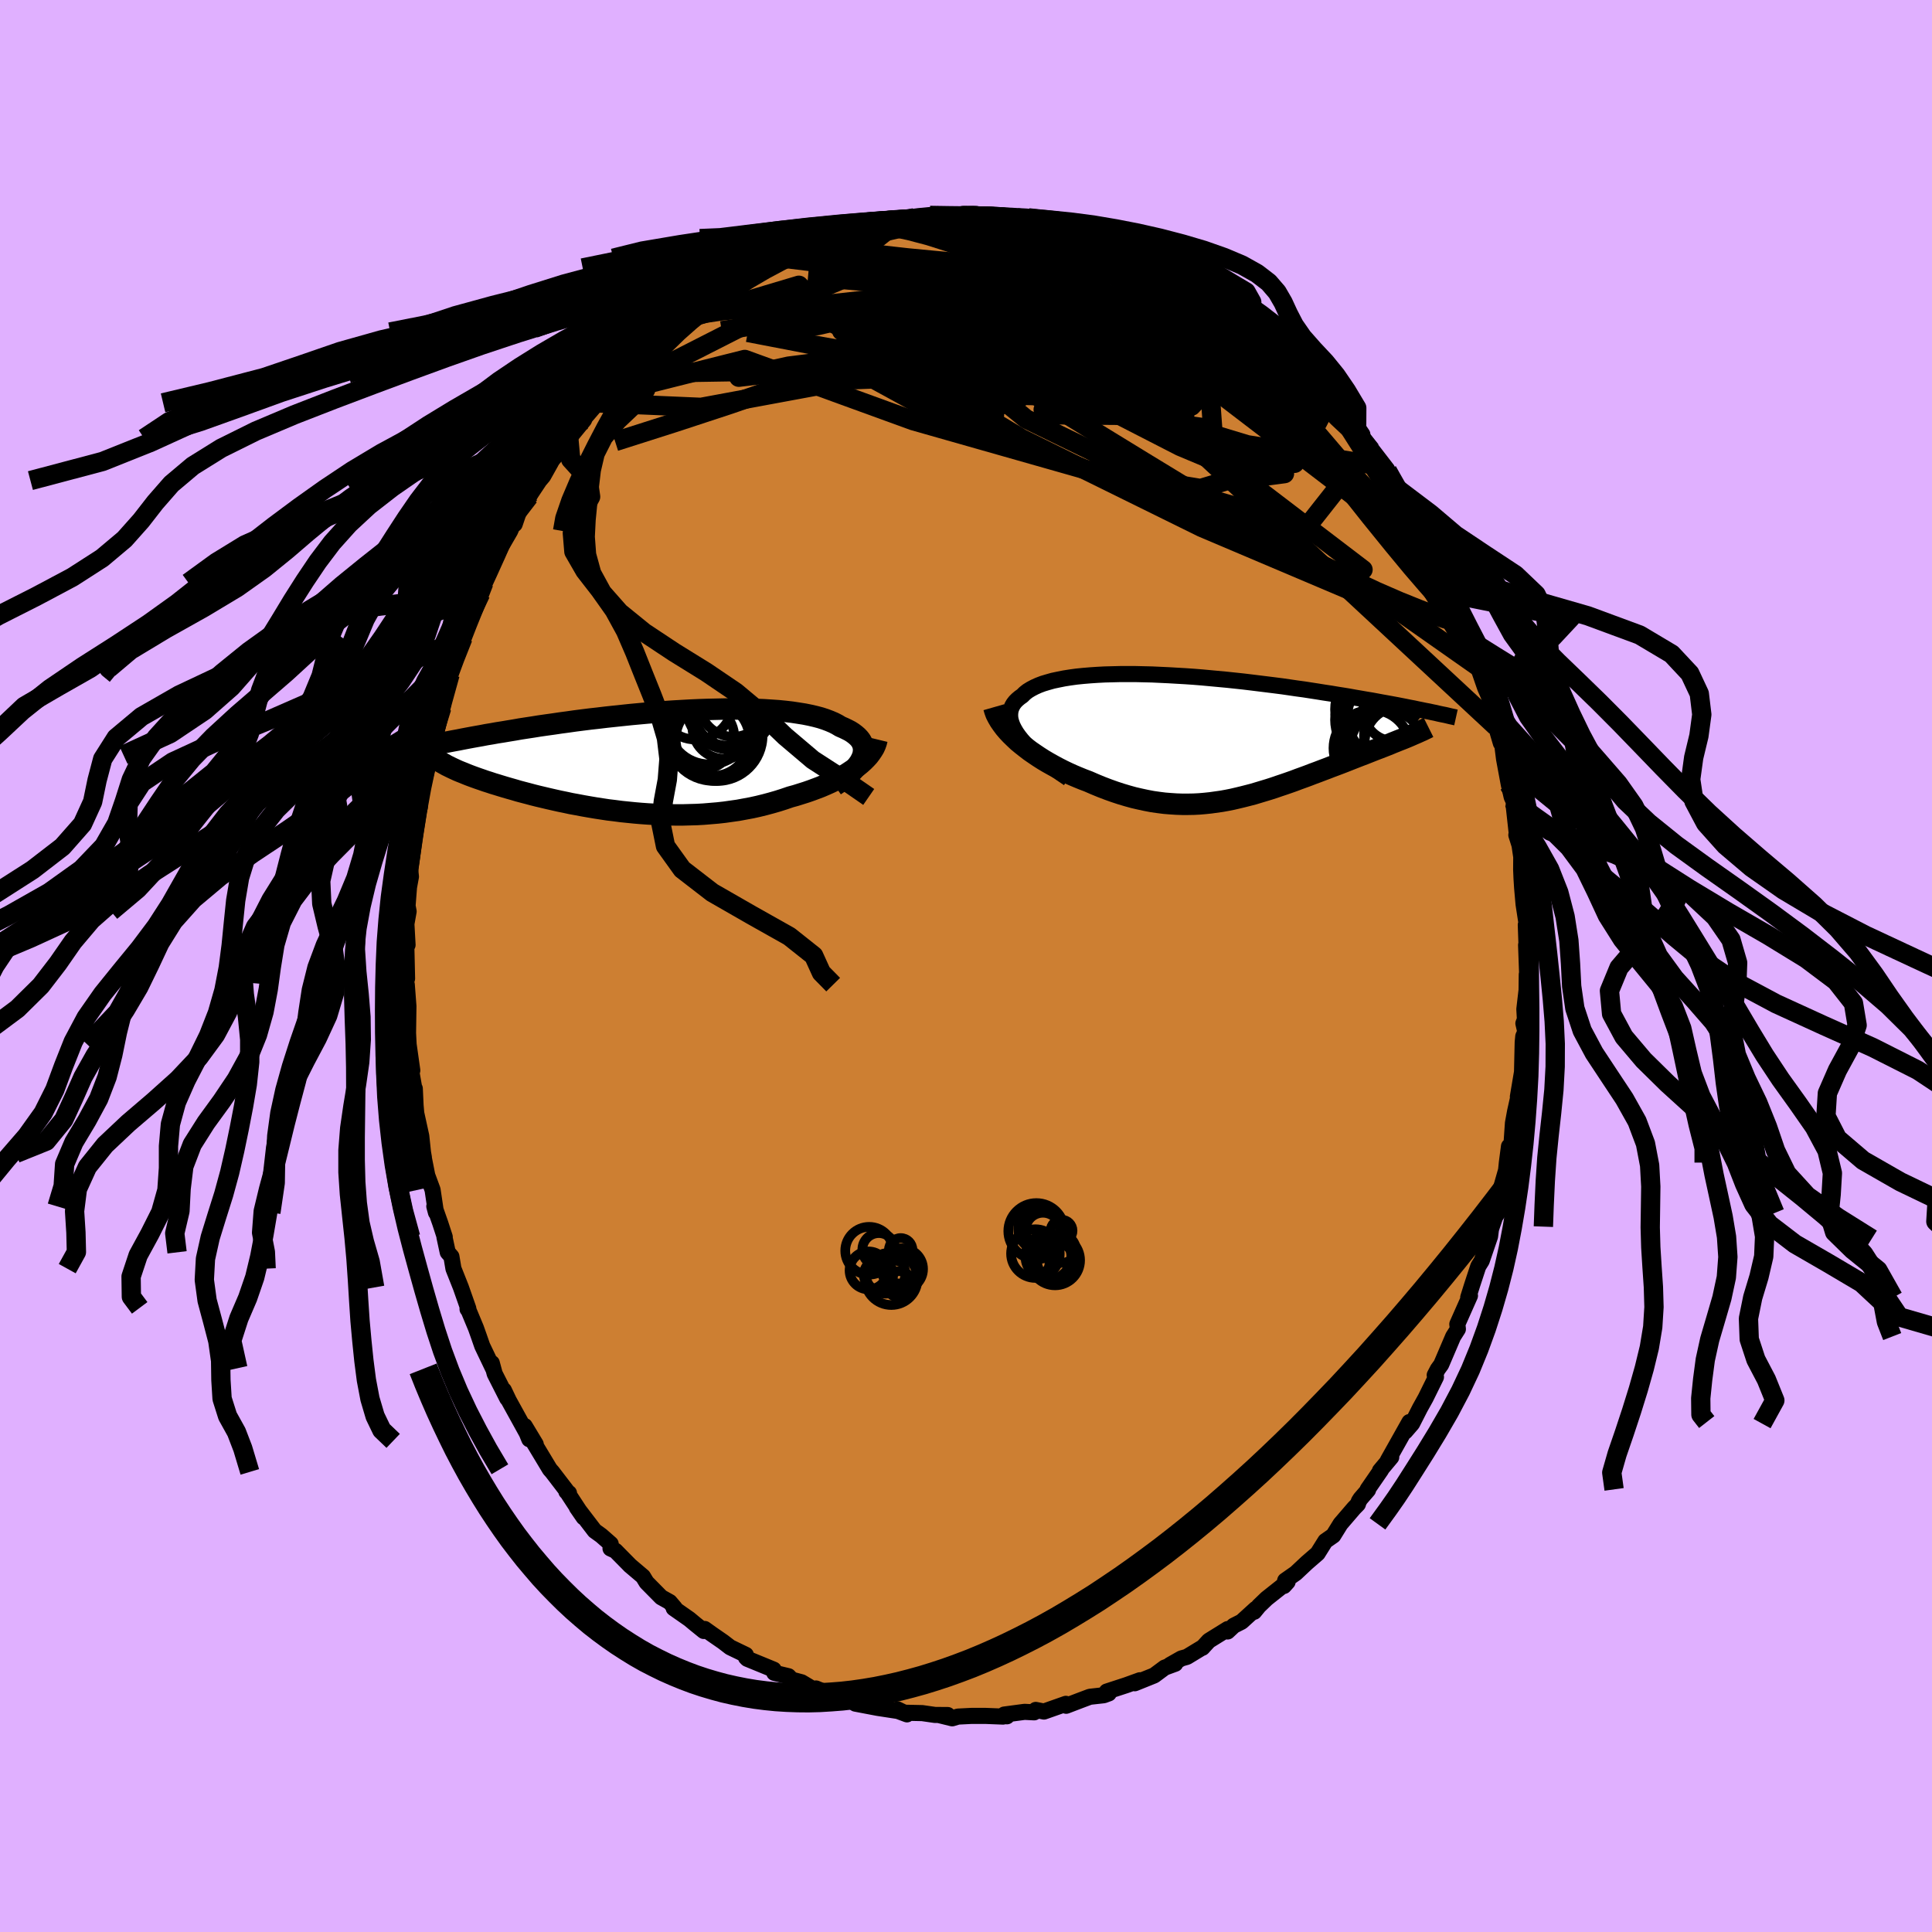 <svg viewBox="-100 -100 200 200" xmlns="http://www.w3.org/2000/svg" width="500" height="500" id="face-svg">
    <defs>
      <clipPath id="leftEyeClipPath">
        <polyline points="22.27,-0.46 22.35,-0.72 22.39,-0.98 22.4,-1.23 22.38,-1.47 22.32,-1.7 22.23,-1.93 22.11,-2.15 21.95,-2.36 21.76,-2.56 21.54,-2.75 21.29,-2.94 21.01,-3.12 20.7,-3.28 20.37,-3.44 20,-3.6 19.67,-3.8 19.3,-3.99 18.88,-4.17 18.43,-4.34 17.94,-4.5 17.41,-4.64 16.85,-4.77 16.25,-4.89 15.62,-4.99 14.96,-5.09 14.27,-5.17 13.56,-5.24 12.82,-5.29 12.05,-5.34 11.26,-5.37 10.46,-5.4 9.64,-5.41 8.8,-5.42 7.95,-5.41 7.09,-5.39 6.22,-5.37 5.34,-5.34 4.46,-5.3 3.57,-5.25 2.69,-5.2 1.8,-5.14 0.92,-5.07 0.04,-5 -0.84,-4.92 -1.7,-4.84 -2.56,-4.75 -3.41,-4.66 -4.25,-4.57 -5.08,-4.47 -5.89,-4.38 -6.69,-4.28 -7.47,-4.18 -8.24,-4.07 -8.99,-3.97 -9.73,-3.86 -10.45,-3.76 -11.15,-3.66 -11.83,-3.55 -12.49,-3.45 -13.14,-3.35 -13.76,-3.24 -14.37,-3.14 -14.96,-3.04 -15.54,-2.95 -16.09,-2.85 -16.64,-2.76 -17.16,-2.66 -17.67,-2.57 -18.17,-2.48 -18.65,-2.39 -19.12,-2.3 -19.57,-2.21 -20.01,-2.13 -20.43,-2.05 -20.84,-1.97 -21.24,-1.89 -21.62,-1.81 -21.99,-1.73 -22.34,-1.66 -20.54,0.53 -20.32,0.64 -20.09,0.75 -19.85,0.86 -19.59,0.98 -19.32,1.09 -19.04,1.2 -18.75,1.32 -18.45,1.44 -18.13,1.56 -17.8,1.68 -17.46,1.8 -17.11,1.92 -16.74,2.05 -16.36,2.17 -15.97,2.3 -15.57,2.42 -15.15,2.55 -14.72,2.68 -14.27,2.81 -13.81,2.94 -13.34,3.08 -12.85,3.21 -12.35,3.34 -11.83,3.48 -11.31,3.61 -10.76,3.74 -10.21,3.87 -9.64,4 -9.06,4.13 -8.47,4.25 -7.87,4.38 -7.26,4.49 -6.63,4.61 -6,4.72 -5.35,4.83 -4.7,4.93 -4.04,5.03 -3.37,5.11 -2.69,5.2 -2,5.27 -1.31,5.34 -0.61,5.4 0.09,5.45 0.8,5.49 1.51,5.52 2.23,5.54 2.95,5.55 3.67,5.55 4.39,5.53 5.11,5.51 5.83,5.47 6.55,5.41 7.27,5.35 7.99,5.27 8.7,5.17 9.41,5.07 10.11,4.94 10.81,4.81 11.49,4.66 12.18,4.49 12.85,4.31 13.51,4.12 14.17,3.91 14.81,3.69 15.36,3.54 15.9,3.37 16.44,3.2 16.96,3.02 17.47,2.83 17.97,2.64 18.46,2.43 18.93,2.22 19.39,2 19.83,1.77 20.25,1.53 20.66,1.29 21.04,1.04 21.41,0.79 21.76,0.53" />
      </clipPath>
      <clipPath id="rightEyeClipPath">
        <polyline points="-19.52,-0.08 -19.78,-0.45 -19.99,-0.81 -20.16,-1.15 -20.28,-1.47 -20.37,-1.79 -20.41,-2.09 -20.41,-2.38 -20.38,-2.66 -20.31,-2.92 -20.2,-3.18 -20.06,-3.42 -19.88,-3.65 -19.67,-3.86 -19.42,-4.07 -19.15,-4.26 -18.9,-4.51 -18.61,-4.74 -18.27,-4.95 -17.89,-5.15 -17.47,-5.34 -17.02,-5.51 -16.52,-5.66 -15.99,-5.81 -15.42,-5.93 -14.82,-6.05 -14.19,-6.15 -13.53,-6.24 -12.84,-6.31 -12.12,-6.37 -11.38,-6.42 -10.62,-6.46 -9.84,-6.48 -9.05,-6.5 -8.23,-6.5 -7.41,-6.5 -6.57,-6.48 -5.72,-6.46 -4.86,-6.42 -4,-6.38 -3.14,-6.33 -2.27,-6.28 -1.4,-6.22 -0.53,-6.15 0.33,-6.07 1.19,-5.99 2.05,-5.91 2.9,-5.82 3.74,-5.73 4.57,-5.63 5.38,-5.53 6.19,-5.43 6.99,-5.33 7.77,-5.23 8.53,-5.12 9.28,-5.01 10.02,-4.91 10.73,-4.8 11.44,-4.69 12.12,-4.58 12.79,-4.48 13.44,-4.37 14.08,-4.27 14.69,-4.17 15.29,-4.06 15.88,-3.96 16.45,-3.86 17,-3.77 17.54,-3.67 18.07,-3.57 18.58,-3.48 19.07,-3.39 19.56,-3.3 20.02,-3.21 20.48,-3.12 20.92,-3.03 21.35,-2.95 21.76,-2.86 22.16,-2.78 22.54,-2.7 20.45,0.12 20.15,0.24 19.84,0.36 19.52,0.49 19.19,0.62 18.86,0.76 18.51,0.9 18.15,1.04 17.79,1.18 17.42,1.32 17.04,1.47 16.66,1.62 16.26,1.78 15.86,1.93 15.45,2.09 15.04,2.25 14.61,2.42 14.18,2.59 13.74,2.76 13.29,2.93 12.83,3.1 12.37,3.28 11.89,3.46 11.42,3.64 10.93,3.82 10.44,4.01 9.95,4.19 9.45,4.37 8.95,4.56 8.44,4.74 7.92,4.92 7.41,5.09 6.89,5.27 6.36,5.44 5.83,5.6 5.3,5.76 4.77,5.92 4.23,6.06 3.68,6.2 3.14,6.33 2.58,6.46 2.03,6.57 1.47,6.67 0.9,6.75 0.33,6.83 -0.24,6.89 -0.82,6.94 -1.41,6.97 -2,6.98 -2.6,6.98 -3.2,6.96 -3.81,6.92 -4.43,6.87 -5.06,6.79 -5.69,6.7 -6.32,6.58 -6.97,6.44 -7.62,6.29 -8.27,6.11 -8.94,5.91 -9.61,5.69 -10.28,5.45 -10.96,5.19 -11.64,4.91 -12.33,4.61 -12.86,4.41 -13.4,4.19 -13.92,3.97 -14.45,3.73 -14.97,3.48 -15.48,3.22 -15.98,2.95 -16.48,2.67 -16.97,2.38 -17.44,2.08 -17.9,1.77 -18.35,1.46 -18.78,1.13 -19.2,0.8 -19.6,0.47" />
      </clipPath>
      <filter id="fuzzy">
        <feTurbulence id="turbulence" baseFrequency="0.05" numOctaves="3" type="noise" result="noise" />
        <feDisplacementMap in="SourceGraphic" in2="noise" scale="2" />
      </filter>
      <linearGradient id="rainbowGradient" x1="0%" y1="0%" x2="100%" y2="0%">
        <stop offset="0%" style="stop-color: [object Object]; stop-opacity: 1" />
        <stop offset="50%" style="stop-color: [object Object]; stop-opacity: 1" />
        <stop offset="100%" style="stop-color: [object Object]; stop-opacity: 1" />
      </linearGradient>
    </defs>
    <rect x="-100" y="-100" width="100%" height="100%" fill="rgb(224, 176, 255)" />
    <polyline id="faceContour" points="58.1,1.14 58.05,0.88 58.03,2.5 57.8,4.47 57.86,5.53 57.7,5.94 57.9,6.81 57.69,7.28 57.63,7.9 57.56,10.97 57.13,13.53 57.29,13.04 56.84,15.06 56.62,16.26 56.47,18.43 56.25,19.84 56.21,18.67 55.99,20.35 55.91,21.14 55.09,24.02 54.67,25.56 54.79,25.93 54.43,26.98 54.04,28.24 54.36,27.13 54.25,27.99 53.39,30.51 53.03,31.09 52.39,33.04 51.99,34.31 52.17,34.13 50.86,37.08 50.9,37.39 50.92,37.59 50.43,38.36 49.19,41.26 48.84,41.74 48.52,42.35 48.65,42.55 47.58,44.72 46.99,45.78 46.18,47.37 45.47,48.19 45.9,47.21 43.66,51.2 44.02,50.85 42.85,52.25 42.98,52.15 41.58,54.18 41.62,54.24 40.84,55.14 40.66,55.42 40.57,55.71 40.17,56.12 38.77,57.75 38.02,58.96 37.2,59.53 36.4,60.81 35.29,61.77 34.14,62.85 33.04,63.62 32.91,64.18 33.29,63.76 31.12,65.48 30.32,66.25 29.83,66.85 29.99,66.55 28.53,67.88 27.72,68.29 27.08,68.89 27.09,68.64 25.14,69.85 24.47,70.58 24.55,70.5 22.87,71.52 22.3,71.68 21.12,72.35 21.66,72.23 20.57,72.63 19.48,73.44 17.47,74.25 18,73.94 16.62,74.44 14.57,75.11 14.78,75.3 14.26,75.49 12.82,75.65 11.81,76.03 10.37,76.58 10.34,76.38 8.07,77.18 7.22,77.01 7.06,77.26 6.06,77.21 3.96,77.49 4.24,77.67 3.89,77.65 3.83,77.7 2.03,77.63 0.56,77.63 -0.83,77.7 -1.43,77.88 -2.73,77.56 -1.89,77.54 -3.21,77.53 -4.53,77.34 -6.38,77.3 -7.08,76.96 -6.11,77.47 -7.05,77.12 -9.14,76.8 -11.45,76.36 -11,76.41 -11.76,75.97 -14.35,75.5 -13.5,75.62 -15.53,74.79 -15.03,75.1 -15.58,75.01 -17.02,74.15 -18.04,73.88 -18.38,73.52 -19.85,73.17 -19.91,72.84 -22.64,71.72 -22.78,71.58 -22.79,71.31 -24.41,70.53 -25.15,69.96 -26.28,69.18 -27.05,68.63 -27.14,68.84 -28.08,68.08 -28.63,67.62 -30.26,66.48 -30.15,66.45 -30.67,65.84 -31.55,65.35 -33.07,63.81 -33.44,63.2 -34.82,62.03 -34.82,62.02 -36.29,60.53 -36.8,60.3 -36.78,59.82 -37.76,58.96 -38.44,58.47 -40.29,56.05 -39.58,57.08 -41.19,54.62 -41.1,54.56 -41.37,54.41 -41.33,54.34 -42.84,52.37 -43.08,52.1 -44.85,49.16 -44.54,49.51 -45.68,47.62 -45.21,48.99 -45.47,48.35 -47.33,44.98 -47.84,43.91 -47.49,44.77 -48.79,42.21 -49.09,41.1 -48.98,41.63 -50.08,39.33 -50.41,38.38 -50.73,37.48 -51.6,35.39 -51.6,35.52 -51.52,35.46 -52.29,33.27 -53.06,31.33 -53.27,30.08 -53.65,29.64 -53.99,28.06 -53.96,28.05 -54.43,26.61 -55.04,24.88 -54.87,25.52 -55.22,23.17 -55.77,21.68 -56.22,19.4 -56.12,19.82 -56.21,19.31 -56.39,17.61 -56.91,15.24 -56.98,14.44 -57.06,12.69 -57.08,12.85 -57.46,10.7 -57.5,9.88 -57.32,10.81 -57.7,8.12 -57.76,6.95 -57.72,4.17 -57.89,1.93 -58.02,1.8 -57.86,1.3 -57.92,-1.34 -57.93,-1.73 -57.94,-3.34 -57.81,-2.18 -57.93,-4.36 -57.7,-5.65 -57.81,-6.23 -57.66,-8.16 -57.46,-9.25 -57.54,-10 -57.34,-11.31 -57.09,-13.17 -56.63,-16.08 -56.54,-16.45 -56.47,-17.5 -56.43,-18.2 -56.19,-18.79 -56.04,-20.69 -55.79,-21.07 -55.63,-21.84 -55.06,-23.97 -55.03,-23.92 -54.15,-27.56 -54.27,-26.74 -53.41,-30.19 -53.98,-28.73 -53.59,-29.62 -52.72,-32.3 -52.62,-32.33 -52.07,-33.98 -51.36,-36.2 -51.17,-36.69 -50.81,-37.15 -50.24,-38.56 -49.91,-39.68 -50.02,-39.45 -48.71,-42.35 -48.2,-43.25 -48.28,-43.15 -47.19,-45.03 -46.59,-46.41 -46.72,-45.74 -46.28,-47.04 -45.23,-48.61 -44.99,-49 -44.16,-50.25 -43.77,-50.71 -42.97,-52.14 -42.57,-53.05 -41.12,-54.63 -41.98,-53.55 -39.54,-56.53 -39.65,-56.65 -38.36,-58.3 -38.42,-58.46 -37.79,-59.05 -37.2,-59.46 -35.43,-61.34 -35.91,-61.04 -34.21,-62.93 -34.61,-62.34 -33.03,-63.65 -32.41,-64.52 -30.87,-65.63 -30.94,-65.78 -30.76,-66.01 -29.79,-66.74 -28.51,-67.77 -27.97,-68.28 -28,-67.98 -26.82,-68.75 -24.97,-69.97 -24.96,-70.25 -23.72,-70.82 -22.72,-71.47 -21.67,-72.26 -21.81,-72.06 -19.36,-73.2 -18.95,-73.27 -17.73,-74.05 -17.73,-73.9 -16.64,-74.25 -14.74,-75.3 -16.13,-74.66 -14.6,-75.11 -11.9,-76.21 -12.79,-75.85 -11.33,-76.2 -11.75,-76.06 -8.91,-76.81 -9.29,-76.83 -8.73,-76.74 -7,-77.08 -5.91,-77.38 -4.46,-77.34 -5.34,-77.45 -2.1,-77.7 -2.81,-77.66 -1.66,-77.57 -0.26,-77.86 1.05,-77.85 0.17,-77.68 2.38,-77.57 2.69,-77.65 4.48,-77.45 3.96,-77.56 5.3,-77.35 6.24,-77.21 8.17,-76.86 7.12,-77.01 8.1,-77.1 10.02,-76.4 10.31,-76.31 11.2,-76.13 11.8,-76.06 13.84,-75.64 14.78,-75.09 15.36,-74.85 15.45,-75.03 17.22,-74.01 18.27,-73.96 19.07,-73.38 19.27,-73.32 20.06,-72.86 22.09,-71.73 22.13,-71.73 22.46,-71.76 24.45,-70.4 23.92,-70.86 24.52,-70.35 27.43,-68.64 27,-68.92 27.36,-68.41 29.08,-67.38 29.75,-66.81 29.16,-67.18 30.75,-65.64 32.04,-64.67 33.24,-63.73 33.52,-63.4 34.83,-62.19 35.32,-61.72 34.13,-62.77 36.43,-60.61 37.27,-59.52 37.84,-58.85 38.82,-57.87 38.99,-57.64 40.44,-55.89 41.03,-55.03 40.5,-55.31 41.92,-53.37 41.18,-54.54 43.6,-51.4 43.36,-51.69 43.65,-51.12 45.03,-48.74 44.77,-49.31 44.99,-48.71 46.57,-46.42 47.24,-45.04 47.49,-44.44 48.39,-42.71 48.64,-42.21 48.63,-42.62 49.51,-40.28 49.8,-39.79 50.23,-38.51 51.5,-35.67 51.67,-35.56 52.11,-33.82 52.39,-33.56 51.93,-34.58 52.65,-32.2 53.21,-30.85 53.31,-30.82 54,-28.69 54.23,-27.51 54.43,-26.79 54.82,-25.29 54.86,-24.8 55.37,-23.07 55.51,-22.93 55.7,-21.43 56.19,-18.79 56.49,-17.49 56.73,-16.97 56.69,-16.66 57.01,-13.76 56.97,-13.56 57.3,-12.51 57.48,-11.29 57.47,-9.98 57.51,-9.04 57.57,-8.1 57.72,-6.39 58.02,-4.44 57.95,-4.26 58.04,-1.72 57.98,-2.17 58.1,1.14 58.05,0.88" fill="rgb(205, 127, 50)" stroke="black" stroke-width="1.667" stroke-linejoin="round" filter="url(#fuzzy)" />
    <g transform="translate(24.98 -23.72)">
      <polyline id="rightCountour" points="-19.52,-0.08 -19.78,-0.45 -19.99,-0.81 -20.16,-1.15 -20.28,-1.47 -20.37,-1.79 -20.41,-2.09 -20.41,-2.38 -20.38,-2.66 -20.31,-2.92 -20.2,-3.18 -20.06,-3.42 -19.88,-3.65 -19.67,-3.86 -19.42,-4.07 -19.15,-4.26 -18.9,-4.51 -18.61,-4.74 -18.27,-4.95 -17.89,-5.15 -17.47,-5.34 -17.02,-5.51 -16.52,-5.66 -15.99,-5.81 -15.42,-5.93 -14.82,-6.05 -14.19,-6.15 -13.53,-6.24 -12.84,-6.31 -12.12,-6.37 -11.38,-6.42 -10.62,-6.46 -9.84,-6.48 -9.05,-6.5 -8.23,-6.5 -7.41,-6.5 -6.57,-6.48 -5.72,-6.46 -4.86,-6.42 -4,-6.38 -3.14,-6.33 -2.27,-6.28 -1.4,-6.22 -0.53,-6.15 0.33,-6.07 1.19,-5.99 2.05,-5.91 2.9,-5.82 3.74,-5.73 4.57,-5.63 5.38,-5.53 6.19,-5.43 6.99,-5.33 7.77,-5.23 8.53,-5.12 9.28,-5.01 10.02,-4.91 10.73,-4.8 11.44,-4.69 12.12,-4.58 12.79,-4.48 13.44,-4.37 14.08,-4.27 14.69,-4.17 15.29,-4.06 15.88,-3.96 16.45,-3.86 17,-3.77 17.54,-3.67 18.07,-3.57 18.58,-3.48 19.07,-3.39 19.56,-3.3 20.02,-3.21 20.48,-3.12 20.92,-3.03 21.35,-2.95 21.76,-2.86 22.16,-2.78 22.54,-2.7 20.45,0.12 20.15,0.24 19.84,0.36 19.52,0.49 19.19,0.62 18.86,0.76 18.51,0.9 18.15,1.04 17.79,1.18 17.42,1.32 17.04,1.47 16.66,1.62 16.26,1.78 15.86,1.93 15.45,2.09 15.04,2.25 14.61,2.42 14.18,2.59 13.74,2.76 13.29,2.93 12.83,3.1 12.37,3.28 11.89,3.46 11.42,3.64 10.93,3.82 10.44,4.01 9.95,4.19 9.45,4.37 8.95,4.56 8.44,4.74 7.92,4.92 7.41,5.09 6.89,5.27 6.36,5.44 5.83,5.6 5.3,5.76 4.77,5.92 4.23,6.06 3.68,6.2 3.14,6.33 2.58,6.46 2.03,6.57 1.47,6.67 0.9,6.75 0.33,6.83 -0.24,6.89 -0.82,6.94 -1.41,6.97 -2,6.98 -2.6,6.98 -3.2,6.96 -3.81,6.92 -4.43,6.87 -5.06,6.79 -5.69,6.7 -6.32,6.58 -6.97,6.44 -7.62,6.29 -8.27,6.11 -8.94,5.91 -9.61,5.69 -10.28,5.45 -10.96,5.19 -11.64,4.91 -12.33,4.61 -12.86,4.41 -13.4,4.19 -13.92,3.97 -14.45,3.73 -14.97,3.48 -15.48,3.22 -15.98,2.95 -16.48,2.67 -16.97,2.38 -17.44,2.08 -17.9,1.77 -18.35,1.46 -18.78,1.13 -19.2,0.8 -19.6,0.47" fill="white" stroke="white" stroke-width="0" stroke-linejoin="round" filter="url(#fuzzy)" />
    </g>
    <g transform="translate(-33 -21.19)">
      <polyline id="leftCountour" points="22.27,-0.46 22.35,-0.72 22.39,-0.98 22.4,-1.23 22.38,-1.47 22.32,-1.7 22.23,-1.93 22.11,-2.15 21.95,-2.36 21.76,-2.56 21.54,-2.75 21.29,-2.94 21.01,-3.12 20.7,-3.28 20.37,-3.44 20,-3.6 19.67,-3.8 19.3,-3.99 18.88,-4.17 18.43,-4.34 17.94,-4.5 17.41,-4.64 16.85,-4.77 16.25,-4.89 15.62,-4.99 14.96,-5.09 14.27,-5.17 13.56,-5.24 12.82,-5.29 12.05,-5.34 11.26,-5.37 10.46,-5.4 9.64,-5.41 8.8,-5.42 7.95,-5.41 7.09,-5.39 6.22,-5.37 5.34,-5.34 4.46,-5.3 3.57,-5.25 2.69,-5.2 1.8,-5.14 0.92,-5.07 0.04,-5 -0.84,-4.92 -1.7,-4.84 -2.56,-4.75 -3.41,-4.66 -4.25,-4.57 -5.08,-4.47 -5.89,-4.38 -6.69,-4.28 -7.47,-4.18 -8.24,-4.07 -8.99,-3.97 -9.73,-3.86 -10.45,-3.76 -11.15,-3.66 -11.83,-3.55 -12.49,-3.45 -13.14,-3.35 -13.76,-3.24 -14.37,-3.14 -14.96,-3.04 -15.54,-2.95 -16.09,-2.85 -16.64,-2.76 -17.16,-2.66 -17.67,-2.57 -18.17,-2.48 -18.65,-2.39 -19.12,-2.3 -19.57,-2.21 -20.01,-2.13 -20.43,-2.05 -20.84,-1.97 -21.24,-1.89 -21.62,-1.81 -21.99,-1.73 -22.34,-1.66 -20.54,0.53 -20.32,0.64 -20.09,0.75 -19.85,0.86 -19.59,0.98 -19.32,1.09 -19.04,1.2 -18.75,1.32 -18.45,1.44 -18.13,1.56 -17.8,1.68 -17.46,1.8 -17.11,1.92 -16.74,2.05 -16.36,2.17 -15.97,2.3 -15.57,2.42 -15.15,2.55 -14.72,2.68 -14.27,2.81 -13.81,2.94 -13.34,3.08 -12.85,3.21 -12.35,3.34 -11.83,3.48 -11.31,3.61 -10.76,3.74 -10.21,3.87 -9.64,4 -9.06,4.13 -8.47,4.25 -7.87,4.38 -7.26,4.49 -6.63,4.61 -6,4.72 -5.35,4.83 -4.7,4.93 -4.04,5.03 -3.37,5.11 -2.69,5.2 -2,5.27 -1.31,5.34 -0.61,5.4 0.09,5.45 0.8,5.49 1.51,5.52 2.23,5.54 2.95,5.55 3.67,5.55 4.39,5.53 5.11,5.51 5.83,5.47 6.55,5.41 7.27,5.35 7.99,5.27 8.7,5.17 9.41,5.07 10.11,4.94 10.81,4.81 11.49,4.66 12.18,4.49 12.85,4.31 13.51,4.12 14.17,3.91 14.81,3.69 15.36,3.54 15.9,3.37 16.44,3.2 16.96,3.02 17.47,2.83 17.97,2.64 18.46,2.43 18.93,2.22 19.39,2 19.83,1.77 20.25,1.53 20.66,1.29 21.04,1.04 21.41,0.79 21.76,0.53" fill="white" stroke="white" stroke-width="0" stroke-linejoin="round" filter="url(#fuzzy)" />
    </g>
    <g transform="translate(24.98 -23.72)">
      <polyline id="rightUpper" points="-14.37,4.31 -15.11,3.81 -15.8,3.33 -16.43,2.86 -17.02,2.4 -17.56,1.95 -18.04,1.52 -18.48,1.1 -18.88,0.69 -19.22,0.3 -19.52,-0.08 -19.78,-0.45 -19.99,-0.81 -20.16,-1.15 -20.28,-1.47 -20.37,-1.79 -20.41,-2.09 -20.41,-2.38 -20.38,-2.66 -20.31,-2.92 -20.2,-3.18 -20.06,-3.42 -19.88,-3.65 -19.67,-3.86 -19.42,-4.07 -19.15,-4.26 -18.9,-4.51 -18.61,-4.74 -18.27,-4.95 -17.89,-5.15 -17.47,-5.34 -17.02,-5.51 -16.52,-5.66 -15.99,-5.81 -15.42,-5.93 -14.82,-6.05 -14.19,-6.15 -13.53,-6.24 -12.84,-6.31 -12.12,-6.37 -11.38,-6.42 -10.62,-6.46 -9.84,-6.48 -9.05,-6.5 -8.23,-6.5 -7.41,-6.5 -6.57,-6.48 -5.72,-6.46 -4.86,-6.42 -4,-6.38 -3.14,-6.33 -2.27,-6.28 -1.4,-6.22 -0.53,-6.15 0.33,-6.07 1.19,-5.99 2.05,-5.91 2.9,-5.82 3.74,-5.73 4.57,-5.63 5.38,-5.53 6.19,-5.43 6.99,-5.33 7.77,-5.23 8.53,-5.12 9.28,-5.01 10.02,-4.91 10.73,-4.8 11.44,-4.69 12.12,-4.58 12.79,-4.48 13.44,-4.37 14.08,-4.27 14.69,-4.17 15.29,-4.06 15.88,-3.96 16.45,-3.86 17,-3.77 17.54,-3.67 18.07,-3.57 18.58,-3.48 19.07,-3.39 19.56,-3.3 20.02,-3.21 20.48,-3.12 20.92,-3.03 21.35,-2.95 21.76,-2.86 22.16,-2.78 22.54,-2.7 22.92,-2.63 23.28,-2.55 23.63,-2.48 23.96,-2.4 24.29,-2.33 24.6,-2.27 24.9,-2.2 25.19,-2.13 25.47,-2.07 25.74,-2.01" fill="none" stroke="black" stroke-width="1.667" stroke-linejoin="round" filter="url(#fuzzy)" />
      <polyline id="rightLower" points="-22.1,-3.07 -22,-2.72 -21.87,-2.36 -21.69,-2.01 -21.48,-1.65 -21.23,-1.29 -20.96,-0.93 -20.66,-0.58 -20.33,-0.23 -19.97,0.12 -19.6,0.47 -19.2,0.8 -18.78,1.13 -18.35,1.46 -17.9,1.77 -17.44,2.08 -16.97,2.38 -16.48,2.67 -15.98,2.95 -15.48,3.22 -14.97,3.48 -14.45,3.73 -13.92,3.97 -13.4,4.19 -12.86,4.41 -12.33,4.61 -11.64,4.91 -10.96,5.19 -10.28,5.45 -9.61,5.69 -8.94,5.91 -8.27,6.11 -7.62,6.29 -6.97,6.44 -6.32,6.58 -5.69,6.7 -5.06,6.79 -4.43,6.87 -3.81,6.92 -3.2,6.96 -2.6,6.98 -2,6.98 -1.41,6.97 -0.82,6.94 -0.24,6.89 0.33,6.83 0.9,6.75 1.47,6.67 2.03,6.57 2.58,6.46 3.14,6.33 3.68,6.2 4.23,6.06 4.77,5.92 5.3,5.76 5.83,5.6 6.36,5.44 6.89,5.27 7.41,5.09 7.92,4.92 8.44,4.74 8.95,4.56 9.45,4.37 9.95,4.19 10.44,4.01 10.93,3.82 11.42,3.64 11.89,3.46 12.37,3.28 12.83,3.1 13.29,2.93 13.74,2.76 14.18,2.59 14.61,2.42 15.04,2.25 15.45,2.09 15.86,1.93 16.26,1.78 16.66,1.62 17.04,1.47 17.42,1.32 17.79,1.18 18.15,1.04 18.51,0.9 18.86,0.76 19.19,0.62 19.52,0.49 19.84,0.36 20.15,0.24 20.45,0.12 20.74,0 21.02,-0.12 21.29,-0.24 21.55,-0.35 21.8,-0.46 22.04,-0.57 22.27,-0.67 22.49,-0.78 22.7,-0.88 22.9,-0.98" fill="none" stroke="black" stroke-width="2.222" stroke-linejoin="round" filter="url(#fuzzy)" />
      <circle r="4.264" cx="18.746" cy="-2.022" stroke="black" fill="none" stroke-width="1.0" filter="url(#fuzzy)" clip-path="url(#rightEyeClipPath)" /><circle r="3.212" cx="19.371" cy="-2.767" stroke="black" fill="none" stroke-width="1.0" filter="url(#fuzzy)" clip-path="url(#rightEyeClipPath)" /><circle r="4.792" cx="18.656" cy="-1.467" stroke="black" fill="none" stroke-width="1.0" filter="url(#fuzzy)" clip-path="url(#rightEyeClipPath)" /><circle r="4.574" cx="17.796" cy="-1.767" stroke="black" fill="none" stroke-width="1.0" filter="url(#fuzzy)" clip-path="url(#rightEyeClipPath)" /><circle r="3.966" cx="17.026" cy="1.168" stroke="black" fill="none" stroke-width="1.0" filter="url(#fuzzy)" clip-path="url(#rightEyeClipPath)" /><circle r="3.696" cx="19.991" cy="0.563" stroke="black" fill="none" stroke-width="1.0" filter="url(#fuzzy)" clip-path="url(#rightEyeClipPath)" /><circle r="4.572" cx="17.796" cy="-2.847" stroke="black" fill="none" stroke-width="1.0" filter="url(#fuzzy)" clip-path="url(#rightEyeClipPath)" /><circle r="4.48" cx="18.161" cy="1.593" stroke="black" fill="none" stroke-width="1.0" filter="url(#fuzzy)" clip-path="url(#rightEyeClipPath)" /><circle r="4.714" cx="20.936" cy="-0.102" stroke="black" fill="none" stroke-width="1.0" filter="url(#fuzzy)" clip-path="url(#rightEyeClipPath)" /><circle r="4.268" cx="19.026" cy="1.238" stroke="black" fill="none" stroke-width="1.0" filter="url(#fuzzy)" clip-path="url(#rightEyeClipPath)" />
      </g>
    <g transform="translate(-33 -21.19)">
      <polyline id="leftUpper" points="19.41,2.51 19.87,2.19 20.29,1.88 20.67,1.57 21.01,1.26 21.31,0.96 21.58,0.66 21.8,0.37 22,0.09 22.15,-0.19 22.27,-0.46 22.35,-0.72 22.39,-0.98 22.4,-1.23 22.38,-1.47 22.32,-1.7 22.23,-1.93 22.11,-2.15 21.95,-2.36 21.76,-2.56 21.54,-2.75 21.29,-2.94 21.01,-3.12 20.7,-3.28 20.37,-3.44 20,-3.6 19.67,-3.8 19.3,-3.99 18.88,-4.17 18.43,-4.34 17.94,-4.5 17.41,-4.64 16.85,-4.77 16.25,-4.89 15.62,-4.99 14.96,-5.09 14.27,-5.17 13.56,-5.24 12.82,-5.29 12.05,-5.34 11.26,-5.37 10.46,-5.4 9.64,-5.41 8.8,-5.42 7.95,-5.41 7.09,-5.39 6.22,-5.37 5.34,-5.34 4.46,-5.3 3.57,-5.25 2.69,-5.2 1.8,-5.14 0.92,-5.07 0.04,-5 -0.84,-4.92 -1.7,-4.84 -2.56,-4.75 -3.41,-4.66 -4.25,-4.57 -5.08,-4.47 -5.89,-4.38 -6.69,-4.28 -7.47,-4.18 -8.24,-4.07 -8.99,-3.97 -9.73,-3.86 -10.45,-3.76 -11.15,-3.66 -11.83,-3.55 -12.49,-3.45 -13.14,-3.35 -13.76,-3.24 -14.37,-3.14 -14.96,-3.04 -15.54,-2.95 -16.09,-2.85 -16.64,-2.76 -17.16,-2.66 -17.67,-2.57 -18.17,-2.48 -18.65,-2.39 -19.12,-2.3 -19.57,-2.21 -20.01,-2.13 -20.43,-2.05 -20.84,-1.97 -21.24,-1.89 -21.62,-1.81 -21.99,-1.73 -22.34,-1.66 -22.69,-1.58 -23.02,-1.51 -23.34,-1.44 -23.64,-1.38 -23.94,-1.31 -24.22,-1.25 -24.49,-1.18 -24.76,-1.12 -25.01,-1.07 -25.25,-1.01" fill="none" stroke="black" stroke-width="2.222" stroke-linejoin="round" filter="url(#fuzzy)" />
      <polyline id="leftLower" points="23.79,-2.27 23.72,-1.98 23.62,-1.69 23.49,-1.4 23.32,-1.12 23.13,-0.84 22.91,-0.55 22.66,-0.28 22.38,0 22.08,0.27 21.76,0.53 21.41,0.79 21.04,1.04 20.66,1.29 20.25,1.53 19.83,1.77 19.39,2 18.93,2.22 18.46,2.43 17.97,2.64 17.47,2.83 16.96,3.02 16.44,3.2 15.9,3.37 15.36,3.54 14.81,3.69 14.17,3.91 13.51,4.12 12.85,4.31 12.18,4.49 11.49,4.66 10.81,4.81 10.11,4.94 9.41,5.07 8.7,5.17 7.99,5.27 7.27,5.35 6.55,5.41 5.83,5.47 5.11,5.51 4.39,5.53 3.67,5.55 2.95,5.55 2.23,5.54 1.51,5.52 0.8,5.49 0.09,5.45 -0.61,5.4 -1.31,5.34 -2,5.27 -2.69,5.2 -3.37,5.11 -4.04,5.03 -4.7,4.93 -5.35,4.83 -6,4.72 -6.63,4.61 -7.26,4.49 -7.87,4.38 -8.47,4.25 -9.06,4.13 -9.64,4 -10.21,3.87 -10.76,3.74 -11.31,3.61 -11.83,3.48 -12.35,3.34 -12.85,3.21 -13.34,3.08 -13.81,2.94 -14.27,2.81 -14.72,2.68 -15.15,2.55 -15.57,2.42 -15.97,2.3 -16.36,2.17 -16.74,2.05 -17.11,1.92 -17.46,1.8 -17.8,1.68 -18.13,1.56 -18.45,1.44 -18.75,1.32 -19.04,1.2 -19.32,1.09 -19.59,0.98 -19.85,0.86 -20.09,0.75 -20.32,0.64 -20.54,0.53 -20.75,0.43 -20.94,0.32 -21.12,0.22 -21.3,0.12 -21.46,0.01 -21.6,-0.09 -21.74,-0.18 -21.87,-0.28 -21.98,-0.38 -22.09,-0.47" fill="none" stroke="black" stroke-width="2.222" stroke-linejoin="round" filter="url(#fuzzy)" />
      <circle r="4.792" cx="6.856" cy="-2.767" stroke="black" fill="none" stroke-width="1.0" filter="url(#fuzzy)" clip-path="url(#leftEyeClipPath)" /><circle r="4.712" cx="7.231" cy="-2.672" stroke="black" fill="none" stroke-width="1.0" filter="url(#fuzzy)" clip-path="url(#leftEyeClipPath)" /><circle r="3.82" cx="6.766" cy="-2.297" stroke="black" fill="none" stroke-width="1.0" filter="url(#fuzzy)" clip-path="url(#leftEyeClipPath)" /><circle r="4.556" cx="8.581" cy="-5.767" stroke="black" fill="none" stroke-width="1.0" filter="url(#fuzzy)" clip-path="url(#leftEyeClipPath)" /><circle r="3.86" cx="5.016" cy="-6.112" stroke="black" fill="none" stroke-width="1.0" filter="url(#fuzzy)" clip-path="url(#leftEyeClipPath)" /><circle r="4.358" cx="6.426" cy="-4.042" stroke="black" fill="none" stroke-width="1.0" filter="url(#fuzzy)" clip-path="url(#leftEyeClipPath)" /><circle r="3.358" cx="5.656" cy="-2.497" stroke="black" fill="none" stroke-width="1.0" filter="url(#fuzzy)" clip-path="url(#leftEyeClipPath)" /><circle r="3.268" cx="7.946" cy="-3.532" stroke="black" fill="none" stroke-width="1.0" filter="url(#fuzzy)" clip-path="url(#leftEyeClipPath)" /><circle r="3.314" cx="8.266" cy="-4.937" stroke="black" fill="none" stroke-width="1.0" filter="url(#fuzzy)" clip-path="url(#leftEyeClipPath)" /><circle r="3.528" cx="8.901" cy="-6.067" stroke="black" fill="none" stroke-width="1.0" filter="url(#fuzzy)" clip-path="url(#leftEyeClipPath)" />
    </g>
    <g id="hairs">
      <polyline points="-21.81,-72.06 -20,-72.84 -18.65,-73.35 -17.37,-73.77 -16.03,-74.16 -14.61,-74.54 -13.12,-74.92 -11.57,-75.29 -10,-75.66 -8.44,-76.01 -6.96,-76.34 -5.6,-76.63 -4.38,-76.89 -3.32,-77.13 -2.44,-77.35 -1.75,-77.53 -1.38,-77.64" fill="none" stroke="rgb(0, 0, 0)" stroke-width="2" stroke-linejoin="round" filter="url(#fuzzy)" /><polyline points="33.52,-63.4 34.34,-62.59 34.57,-62.18 34.67,-61.76 34.72,-61.23 34.64,-60.66 34.34,-60.13 33.76,-59.69 32.89,-59.35 31.69,-59.11 30.17,-58.99 28.31,-58.97 26.12,-59.04 23.6,-59.19 20.74,-59.41 17.52,-59.7 13.92,-60.08 9.92,-60.53 5.52,-61.07 0.7,-61.69 -4.53,-62.41 -10.15,-63.28 -16.15,-64.35 -22.59,-65.59" fill="none" stroke="rgb(0, 0, 0)" stroke-width="2" stroke-linejoin="round" filter="url(#fuzzy)" /><polyline points="19.27,-73.32 20.24,-72.76 21.09,-72.26 21.67,-71.88 22.04,-71.55 22.27,-71.24 22.37,-70.93 22.31,-70.61 22.07,-70.3 21.61,-70.03 20.92,-69.79 19.96,-69.6 18.74,-69.45 17.26,-69.32 15.51,-69.22 13.47,-69.16 11.12,-69.17 8.42,-69.26 5.34,-69.45 1.87,-69.74 -2.01,-70.1 -6.31,-70.5 -11.08,-70.91 -16.35,-71.39" fill="none" stroke="rgb(0, 0, 0)" stroke-width="2" stroke-linejoin="round" filter="url(#fuzzy)" /><polyline points="45.03,-48.74 45.03,-48.78 45.46,-48.06 46.04,-47.04 46.57,-46.07 46.96,-45.27 47.2,-44.68 47.31,-44.27 47.31,-43.99 47.21,-43.83 46.99,-43.77 46.64,-43.87 46.12,-44.2 45.4,-44.81 44.46,-45.75 43.31,-47 41.96,-48.54 40.42,-50.35 38.67,-52.4 36.69,-54.72 34.45,-57.35 31.92,-60.32 29.15,-63.65 26.17,-67.34" fill="none" stroke="rgb(0, 0, 0)" stroke-width="2" stroke-linejoin="round" filter="url(#fuzzy)" /><polyline points="-9.29,-76.83 -8.34,-76.85 -7,-76.93 -5.6,-76.97 -4.17,-76.93 -2.71,-76.83 -1.2,-76.68 0.36,-76.49 1.94,-76.28 3.53,-76.04 5.12,-75.78 6.7,-75.49 8.26,-75.2 9.77,-74.9 11.21,-74.62 12.58,-74.35 13.85,-74.11 15.01,-73.88 16.05,-73.68 16.97,-73.51 17.72,-73.37 18.29,-73.3 18.63,-73.32 18.79,-73.41" fill="none" stroke="rgb(0, 0, 0)" stroke-width="2" stroke-linejoin="round" filter="url(#fuzzy)" /><polyline points="46.57,-46.42 46.99,-45.43 47.1,-44.84 46.9,-44.64 46.34,-44.84 45.43,-45.38 44.16,-46.23 42.49,-47.4 40.4,-48.96 37.83,-51.01 34.69,-53.66 30.91,-56.99 26.46,-61 21.39,-65.64 15.87,-70.77" fill="none" stroke="rgb(0, 0, 0)" stroke-width="2" stroke-linejoin="round" filter="url(#fuzzy)" /><polyline points="1.05,-77.85 1.19,-77.67 2.26,-77.45 3.61,-77.17 5.05,-76.81 6.56,-76.39 8.15,-75.92 9.77,-75.43 11.41,-74.92 13.03,-74.4 14.64,-73.88 16.21,-73.37 17.71,-72.87 19.1,-72.43 20.31,-72.07 21.31,-71.78 22.11,-71.56 22.67,-71.42" fill="none" stroke="rgb(0, 0, 0)" stroke-width="2" stroke-linejoin="round" filter="url(#fuzzy)" /><polyline points="11.2,-76.13 12.04,-75.94 12.85,-75.6 13.26,-75.24 13.27,-74.86 12.94,-74.45 12.28,-73.99 11.25,-73.48 9.8,-72.92 7.91,-72.29 5.55,-71.62 2.72,-70.9 -0.61,-70.15 -4.47,-69.36 -8.89,-68.52 -13.84,-67.64 -19.28,-66.74 -25.29,-65.76" fill="none" stroke="rgb(0, 0, 0)" stroke-width="2" stroke-linejoin="round" filter="url(#fuzzy)" /><polyline points="-30.76,-66.01 -29.66,-66.72 -28.42,-67.24 -27.04,-67.56 -25.42,-67.8 -23.53,-68 -21.37,-68.18 -19.01,-68.31 -16.47,-68.37 -13.77,-68.35 -10.93,-68.26 -7.96,-68.1 -4.87,-67.86 -1.69,-67.56 1.55,-67.2 4.84,-66.8 8.15,-66.37 11.47,-65.92 14.79,-65.49 18.08,-65.07 21.34,-64.69 24.54,-64.33 27.76,-63.87 31.19,-63.14" fill="none" stroke="rgb(0, 0, 0)" stroke-width="2" stroke-linejoin="round" filter="url(#fuzzy)" /><polyline points="27.43,-68.64 27.4,-68.59 27.93,-68.13 28.67,-67.54 29.44,-66.91 30.23,-66.24 31.04,-65.53 31.85,-64.83 32.58,-64.19 33.17,-63.66 33.6,-63.26 33.86,-63 33.97,-62.84 33.95,-62.78 33.8,-62.83 33.5,-63 32.99,-63.33 32.25,-63.85 31.22,-64.61 29.91,-65.6 28.32,-66.82 26.49,-68.28 24.38,-69.97" fill="none" stroke="rgb(0, 0, 0)" stroke-width="2" stroke-linejoin="round" filter="url(#fuzzy)" /><polyline points="-11.33,-76.2 -10.9,-76.3 -9.99,-76.53 -9.14,-76.72 -8.32,-76.87 -7.53,-77 -6.83,-77.09 -6.27,-77.15 -5.9,-77.16 -5.74,-77.12 -5.81,-77.01 -6.14,-76.83 -6.74,-76.59 -7.63,-76.27 -8.84,-75.87 -10.38,-75.39 -12.29,-74.83 -14.64,-74.17 -17.65,-73.32" fill="none" stroke="rgb(0, 0, 0)" stroke-width="2" stroke-linejoin="round" filter="url(#fuzzy)" /><polyline points="43.6,-51.4 43.62,-51.26 44.01,-50.56 44.51,-49.68 45.05,-48.75 45.63,-47.76 46.21,-46.75 46.75,-45.79 47.2,-44.96 47.55,-44.29 47.79,-43.79 47.93,-43.43 47.98,-43.21 47.93,-43.11 47.78,-43.18 47.5,-43.46 47.08,-44 46.49,-44.85 45.74,-46.02 44.82,-47.5 43.72,-49.29 42.41,-51.37 40.9,-53.77 39.18,-56.48" fill="none" stroke="rgb(0, 0, 0)" stroke-width="2" stroke-linejoin="round" filter="url(#fuzzy)" /><polyline points="19.07,-73.38 19.49,-73.17 20.19,-72.77 20.84,-72.38 21.3,-72.07 21.55,-71.84 21.61,-71.65 21.48,-71.51 21.14,-71.41 20.56,-71.38 19.69,-71.43 18.48,-71.58 16.91,-71.85 14.95,-72.23 12.59,-72.73 9.83,-73.33 6.64,-74.05 2.99,-74.93 -1.12,-76.02" fill="none" stroke="rgb(0, 0, 0)" stroke-width="2" stroke-linejoin="round" filter="url(#fuzzy)" /><polyline points="17.22,-74.01 18.04,-73.84 18.58,-73.57 18.96,-73.27 19.22,-72.95 19.3,-72.66 19.12,-72.43 18.65,-72.25 17.88,-72.11 16.8,-72.01 15.4,-71.94 13.66,-71.92 11.54,-71.96 8.99,-72.07 5.98,-72.27 2.46,-72.54 -1.58,-72.88 -6.07,-73.31 -10.89,-73.85" fill="none" stroke="rgb(0, 0, 0)" stroke-width="2" stroke-linejoin="round" filter="url(#fuzzy)" /><polyline points="50.23,-38.51 50.95,-36.71 50.98,-35.93 50.52,-35.73 49.65,-35.92 48.41,-36.35 46.82,-36.96 44.86,-37.75 42.49,-38.78 39.68,-40.1 36.4,-41.76 32.64,-43.79 28.38,-46.21 23.62,-49.03 18.33,-52.25 12.47,-55.84 6.03,-59.81 -0.92,-64.19 -8.3,-69.08" fill="none" stroke="rgb(0, 0, 0)" stroke-width="2" stroke-linejoin="round" filter="url(#fuzzy)" /><polyline points="50.23,-38.51 51.01,-36.73 51.24,-35.99 51.1,-35.88 50.63,-36.26 49.91,-37.01 48.93,-38.07 47.69,-39.47 46.14,-41.27 44.22,-43.59 41.87,-46.49 39.04,-50.06 35.71,-54.33 31.92,-59.3 27.68,-64.97" fill="none" stroke="rgb(0, 0, 0)" stroke-width="2" stroke-linejoin="round" filter="url(#fuzzy)" /><polyline points="-30.76,-66.01 -29.76,-66.77 -28.82,-67.47 -27.96,-68.06 -27.07,-68.62 -26.12,-69.23 -25.14,-69.85 -24.18,-70.46 -23.31,-71.02 -22.54,-71.5 -21.9,-71.88 -21.41,-72.16 -21.09,-72.31 -20.98,-72.33 -21.1,-72.19 -21.5,-71.9 -22.18,-71.45 -23.14,-70.84 -24.36,-70.1 -25.78,-69.26 -27.45,-68.24" fill="none" stroke="rgb(0, 0, 0)" stroke-width="2" stroke-linejoin="round" filter="url(#fuzzy)" /><polyline points="-8.91,-76.81 -8.72,-76.72 -7.59,-76.49 -5.89,-76.13 -3.87,-75.6 -1.63,-74.89 0.79,-74.01 3.38,-72.98 6.13,-71.82 9.01,-70.57 12.01,-69.23 15.1,-67.8 18.27,-66.29 21.52,-64.7 24.82,-63.07 28.11,-61.43 31.36,-59.8 34.54,-58.18 37.67,-56.56" fill="none" stroke="rgb(0, 0, 0)" stroke-width="2" stroke-linejoin="round" filter="url(#fuzzy)" /><polyline points="29.75,-66.81 29.86,-66.6 30.62,-65.88 31.44,-65.13 32.1,-64.51 32.53,-64.06 32.71,-63.76 32.67,-63.6 32.46,-63.52 32.07,-63.52 31.49,-63.62 30.68,-63.83 29.59,-64.21 28.18,-64.78 26.45,-65.56 24.38,-66.56 21.97,-67.79 19.24,-69.25 16.19,-70.93 12.71,-72.84 8.66,-75.04" fill="none" stroke="rgb(0, 0, 0)" stroke-width="2" stroke-linejoin="round" filter="url(#fuzzy)" /><polyline points="37.27,-59.52 37.9,-58.82 38.57,-58.07 39.22,-57.3 39.77,-56.58 40.18,-55.98 40.47,-55.52 40.65,-55.19 40.73,-54.98 40.71,-54.91 40.52,-55 40.12,-55.31 39.46,-55.88 38.53,-56.75 37.34,-57.92 35.9,-59.36 34.23,-61.1 32.21,-63.22 29.73,-65.83" fill="none" stroke="rgb(0, 0, 0)" stroke-width="2" stroke-linejoin="round" filter="url(#fuzzy)" /><polyline points="32.04,-64.67 32.94,-63.93 33.61,-63.32 34.11,-62.83 34.47,-62.44 34.77,-62.07 35.02,-61.71 35.19,-61.38 35.22,-61.16 35.04,-61.08 34.63,-61.19 33.94,-61.5 32.96,-62.05 31.68,-62.84 30.1,-63.88 28.22,-65.15 26.01,-66.67 23.47,-68.44 20.63,-70.48 17.48,-72.81" fill="none" stroke="rgb(0, 0, 0)" stroke-width="2" stroke-linejoin="round" filter="url(#fuzzy)" /><polyline points="15.45,-75.03 16.82,-74.35 17.67,-73.95 18.16,-73.63 18.43,-73.32 18.52,-73.01 18.38,-72.73 18,-72.48 17.32,-72.28 16.36,-72.12 15.09,-71.97 13.5,-71.85 11.56,-71.76 9.23,-71.7 6.48,-71.7 3.3,-71.76 -0.34,-71.89 -4.43,-72.09 -8.97,-72.35 -13.95,-72.67" fill="none" stroke="rgb(0, 0, 0)" stroke-width="2" stroke-linejoin="round" filter="url(#fuzzy)" /><polyline points="10.31,-76.31 11.09,-76.13 11.87,-75.85 12.49,-75.48 12.84,-75.05 12.9,-74.57 12.7,-74.04 12.24,-73.44 11.51,-72.78 10.48,-72.03 9.14,-71.21 7.47,-70.31 5.46,-69.34 3.1,-68.29 0.37,-67.17 -2.73,-65.96 -6.21,-64.66 -10.09,-63.23 -14.4,-61.67 -19.17,-59.96 -24.42,-58.14 -30.14,-56.26 -36.32,-54.29" fill="none" stroke="rgb(0, 0, 0)" stroke-width="2" stroke-linejoin="round" filter="url(#fuzzy)" /><polyline points="11.8,-76.06 13.35,-75.64 14.37,-75.29 15.17,-74.99 15.89,-74.7 16.56,-74.43 17.12,-74.17 17.54,-73.94 17.8,-73.75 17.87,-73.6 17.74,-73.51 17.39,-73.5 16.79,-73.57 15.91,-73.73 14.74,-73.98 13.27,-74.31 11.48,-74.73 9.3,-75.26 6.67,-75.94 3.7,-76.79" fill="none" stroke="rgb(0, 0, 0)" stroke-width="2" stroke-linejoin="round" filter="url(#fuzzy)" /><polyline points="27,-68.92 -5.86,-69.44 -14.35,-68.5 -7.73,-67.06 4.35,-65.09 14.16,-63.37 17.91,-62.61 15.66,-62.83 9.85,-63.63 3.53,-64.6 -0.95,-65.57 -2.6,-66.49 -1.8,-67.26 0.15,-67.68 1.86,-67.52 2.79,-66.69 3.56,-65.38 5.35,-64.22 8.78,-64.1 13.27,-65.47 18.2,-67.14 24.53,-65.85 34.63,-57.23 51.5,-35.67" fill="none" stroke="rgb(0, 0, 0)" stroke-width="2" stroke-linejoin="round" filter="url(#fuzzy)" /><polyline points="36.43,-60.61 20.54,-63.99 -2.58,-64.07 -18.35,-62.1 -23.52,-60.95 -19.97,-61.37 -11.48,-62.82 -1.63,-64.49 7.19,-65.67 13.8,-66.05 17.79,-65.62 19.3,-64.58 19.07,-63.07 18.45,-61.22 18.84,-59.38 20.81,-58.17 23.34,-57.96 23.87,-58.53 19.68,-59.8 12.91,-63.1 30.75,-65.64" fill="none" stroke="rgb(0, 0, 0)" stroke-width="2" stroke-linejoin="round" filter="url(#fuzzy)" /><polyline points="-35.43,-61.34 -3.22,-61.85 2.95,-57.06 -2.83,-57.72 -8.88,-61.29 -11.09,-64.7 -9.35,-66.62 -4.81,-66.58 1.77,-64.42 10.18,-60.5 19.76,-55.95 28.59,-52.59 34.02,-52.04 34.31,-54.66 29.75,-58.87 23.05,-61.17 22.43,-54.95 54.86,-24.8" fill="none" stroke="rgb(0, 0, 0)" stroke-width="2" stroke-linejoin="round" filter="url(#fuzzy)" /><polyline points="-38.36,-58.3 -27.43,-57.83 -12.04,-60.68 1.21,-61.17 12.3,-59.87 19.48,-58.52 22.47,-58.01 22.63,-58.22 21.16,-58.8 18.26,-59.72 14.11,-60.95 9.94,-62.04 7.63,-62.25 7.8,-61.49 8.13,-61.03 4.43,-62.91 -4.58,-67.76 -11.61,-73.4 -7,-77.08" fill="none" stroke="rgb(0, 0, 0)" stroke-width="2" stroke-linejoin="round" filter="url(#fuzzy)" /><polyline points="-29.79,-66.74 -17.3,-70.47 -13.53,-66.42 -4.84,-61.58 5.66,-59.08 13.89,-58.84 18.87,-59.72 21.31,-60.9 22.01,-62.24 21.53,-63.88 20.65,-65.65 20.56,-66.85 22.44,-66.39 27.01,-63.24 34.13,-57.15 42.31,-48.47 53.21,-30.85" fill="none" stroke="rgb(0, 0, 0)" stroke-width="2" stroke-linejoin="round" filter="url(#fuzzy)" /><polyline points="-1.66,-77.57 21.95,-65.99 24.8,-59.42 16.46,-57 8.82,-57.06 7.99,-57.6 12.75,-58.03 18.69,-58.94 22.42,-60.72 23.16,-62.81 21.92,-64.06 19.85,-63.69 17.39,-62.09 14.71,-60.76 12.65,-61.29 12.59,-64.04 14.7,-67.56 16.72,-69.74 18.43,-68.96 36.43,-60.61" fill="none" stroke="rgb(0, 0, 0)" stroke-width="2" stroke-linejoin="round" filter="url(#fuzzy)" /><polyline points="15.45,-75.03 30.95,-60.25 31.57,-57.93 32.33,-54.47 32.97,-50.97 29.87,-50.56 22.17,-53.79 11.99,-59.01 2.51,-64.05 -3.65,-67.44 -5.03,-68.6 -1.4,-67.44 6.31,-64.14 15.95,-59.32 24.35,-54.25 28.02,-50.55 24.28,-49.43 12.36,-51.38 -5.47,-56.45 -22.9,-62.79 -37.79,-59.05" fill="none" stroke="rgb(0, 0, 0)" stroke-width="2" stroke-linejoin="round" filter="url(#fuzzy)" /><polyline points="14.78,-75.09 7.49,-73.85 5.13,-71.39 -1.17,-69.02 -5.55,-67.21 -5.12,-66.39 -2.21,-66.44 -0.57,-66.78 -2.14,-66.76 -6.22,-65.96 -10.12,-64.21 -10.29,-61.73 -4.47,-59.36 5.15,-58.6 10.12,-61.39 2.42,-68.92 -1.66,-77.57" fill="none" stroke="rgb(0, 0, 0)" stroke-width="2" stroke-linejoin="round" filter="url(#fuzzy)" /><polyline points="49.8,-39.79 40.28,-48.56 24.77,-60.42 14.36,-67.53 10.68,-69.87 10.68,-69.54 10.47,-68.62 7.75,-68.15 2.53,-68.21 -3.43,-68.45 -7.94,-68.6 -9.58,-68.63 -8.52,-68.59 -6.5,-68.46 -5.84,-68.14 -7.81,-67.56 -11.33,-66.74 -12.87,-65.74 -7.92,-64.22 6.62,-60.75 29.11,-53.96 43.36,-51.69" fill="none" stroke="rgb(0, 0, 0)" stroke-width="2" stroke-linejoin="round" filter="url(#fuzzy)" /><polyline points="-14.74,-75.3 26.14,-52.44 41.1,-41.03 39.36,-40.37 26.6,-45.76 9.73,-52.45 -4.13,-57.78 -10.41,-61.22 -8.77,-63.24 -2.41,-64.13 4.36,-63.74 8.91,-62.12 11.75,-60.41 15.08,-61 19.46,-65.29 32.04,-64.67" fill="none" stroke="rgb(0, 0, 0)" stroke-width="2" stroke-linejoin="round" filter="url(#fuzzy)" /><polyline points="-17.73,-73.9 15.09,-65.46 21.77,-61.79 12.73,-62.83 0.77,-65.29 -6.28,-67.36 -6.9,-68.41 -3.31,-68.49 1.38,-68.15 4.98,-68.18 6.88,-68.99 8.25,-70.2 10.72,-70.96 13.38,-70.65 9.34,-69.87 -18.95,-73.27" fill="none" stroke="rgb(0, 0, 0)" stroke-width="2" stroke-linejoin="round" filter="url(#fuzzy)" /><polyline points="27.43,-68.64 20.01,-71.77 10.91,-71.34 0.7,-68.49 -5.55,-65.08 -6.58,-62.34 -4.39,-60.43 -1.12,-59.02 1.92,-58.09 3.67,-58.09 3.51,-59.44 2.21,-61.74 1.98,-63.67 4.66,-63.61 9.92,-60.9 16.6,-56.86 25.54,-55.59 24.45,-70.4" fill="none" stroke="rgb(0, 0, 0)" stroke-width="2" stroke-linejoin="round" filter="url(#fuzzy)" /><polyline points="27,-68.92 9.11,-66.11 11.84,-65.67 13.93,-67.2 14.39,-67.28 13.68,-65.68 12.52,-64.02 12.41,-63.38 14.54,-63.58 18.57,-63.7 22.82,-63.15 25.49,-62.13 25.97,-61.24 25.29,-60.71 25.5,-60.06 27.03,-59.94 25.35,-64.72 17.22,-74.01" fill="none" stroke="rgb(0, 0, 0)" stroke-width="2" stroke-linejoin="round" filter="url(#fuzzy)" /><polyline points="36.43,-60.61 4.3,-69.47 -1.73,-72.72 2.13,-73.84 6.89,-73.63 8.79,-72.46 7.11,-70.75 3.21,-68.72 -0.78,-66.45 -3.4,-64.04 -4.79,-61.93 -6.14,-60.79 -8.31,-61.15 -10.88,-62.81 -12.41,-64.61 -11.24,-64.75 -5.82,-61.55 5.74,-54.6 24.41,-45.4 44.81,-36.75 53.21,-30.85" fill="none" stroke="rgb(0, 0, 0)" stroke-width="2" stroke-linejoin="round" filter="url(#fuzzy)" /><polyline points="-38.42,-58.46 -17.62,-69.04 -11.19,-71.76 -12.82,-71.5 -16.52,-69.75 -19.19,-67.53 -18.94,-66.13 -15.4,-66.29 -10.31,-67.44 -6.24,-68.1 -4.06,-66.78 -1.35,-62.82 6.23,-56.63 20.34,-49.75 35.28,-45.45 38.89,-50.03 22.13,-71.73" fill="none" stroke="rgb(0, 0, 0)" stroke-width="2" stroke-linejoin="round" filter="url(#fuzzy)" /><polyline points="-1.66,-77.57 -2.85,-77.54 -4.89,-77.33 -7.26,-77.02 -9.72,-76.66 -12.14,-76.24 -14.47,-75.78 -16.7,-75.26 -18.86,-74.66 -20.96,-73.98 -23.03,-73.21 -25.15,-72.37 -27.35,-71.46 -29.66,-70.48 -32.05,-69.46 -34.46,-68.38 -36.87,-67.24 -39.25,-66.03 -41.6,-64.76 -43.92,-63.41 -46.18,-62 -48.35,-60.54 -50.39,-59.01 -52.3,-57.42 -54.11,-55.77 -55.91,-54.08 -57.74,-52.36 -59.63,-50.64 -61.62,-48.97 -63.86,-47.46 -66.33,-46.41" fill="none" stroke="rgb(0, 0, 0)" stroke-width="2" stroke-linejoin="round" filter="url(#fuzzy)" /><polyline points="-1.66,-77.57 -2.75,-77.54 -4.63,-77.34 -6.76,-77.04 -8.85,-76.68 -10.79,-76.28 -12.59,-75.83 -14.29,-75.33 -15.98,-74.76 -17.72,-74.11 -19.53,-73.37 -21.41,-72.54 -23.35,-71.65 -25.33,-70.7 -27.35,-69.71 -29.39,-68.67 -31.42,-67.59 -33.44,-66.45 -35.42,-65.22 -37.33,-63.88 -39.15,-62.43 -40.97,-60.93 -43,-59.46" fill="none" stroke="rgb(0, 0, 0)" stroke-width="2" stroke-linejoin="round" filter="url(#fuzzy)" /><polyline points="-2.81,-77.66 -4.88,-77.46 -6.63,-77.22 -8.39,-76.93 -10.15,-76.57 -11.92,-76.15 -13.7,-75.64 -15.52,-75.07 -17.43,-74.42 -19.52,-73.7 -21.89,-72.9 -24.6,-72.02 -27.69,-71.06 -31.13,-70.04 -34.83,-68.97 -38.68,-67.86 -42.56,-66.72 -46.36,-65.53 -50.07,-64.3 -53.73,-63.01 -57.45,-61.65 -61.32,-60.21 -65.37,-58.68 -69.51,-57.07 -73.51,-55.38 -77.1,-53.6 -80.04,-51.77 -82.26,-49.9 -83.92,-48 -85.4,-46.1 -87.11,-44.18 -89.43,-42.23 -92.51,-40.25 -96.23,-38.27 -100.16,-36.28 -104.14,-33.98" fill="none" stroke="rgb(0, 0, 0)" stroke-width="2" stroke-linejoin="round" filter="url(#fuzzy)" /><polyline points="-5.34,-77.45 -6.46,-77.25 -7.98,-76.95 -9.8,-76.62 -12.15,-76.21 -15.11,-75.72 -18.46,-75.16 -21.84,-74.54 -24.93,-73.86 -27.63,-73.1 -30.11,-72.25 -32.73,-71.31 -35.88,-70.29 -39.87,-69.22 -44.7,-68.14 -50.1,-67.05 -55.55,-65.95 -60.54,-64.81 -64.8,-63.61 -68.54,-62.32 -72.66,-60.92 -78.25,-59.46 -83.12,-58.3" fill="none" stroke="rgb(0, 0, 0)" stroke-width="2" stroke-linejoin="round" filter="url(#fuzzy)" /><polyline points="-8.73,-76.74 -9.58,-76.61 -11.15,-76.24 -13.09,-75.72 -15.26,-75.13 -17.51,-74.49 -19.73,-73.79 -21.84,-73.02 -23.84,-72.14 -25.83,-71.18 -27.94,-70.15 -30.26,-69.07 -32.79,-67.98 -35.44,-66.87 -38.08,-65.73 -40.6,-64.56 -42.99,-63.32 -45.34,-62.01 -47.74,-60.62 -50.29,-59.16 -52.95,-57.62 -55.66,-55.97 -58.41,-54.17 -61.38,-52.21 -64.28,-50.25" fill="none" stroke="rgb(0, 0, 0)" stroke-width="2" stroke-linejoin="round" filter="url(#fuzzy)" /><polyline points="-8.73,-76.74 -9.51,-76.61 -10.89,-76.23 -12.54,-75.71 -14.25,-75.11 -15.92,-74.47 -17.54,-73.76 -19.17,-72.97 -20.82,-72.09 -22.48,-71.12 -24.1,-70.09 -25.66,-69.01 -27.14,-67.91 -28.52,-66.78 -29.82,-65.63 -31.05,-64.43 -32.22,-63.17 -33.34,-61.83 -34.4,-60.42 -35.41,-58.93 -36.37,-57.35 -37.3,-55.67 -38.23,-53.89 -39.17,-52.02 -40.08,-50.1 -40.9,-48.17 -41.53,-46.34 -41.76,-45.03" fill="none" stroke="rgb(0, 0, 0)" stroke-width="2" stroke-linejoin="round" filter="url(#fuzzy)" /><polyline points="-11.9,-76.21 -14.81,-75.1 -16.55,-74.4 -18.1,-73.72 -19.75,-72.94 -21.52,-72.02 -23.32,-71 -25.1,-69.92 -26.8,-68.81 -28.4,-67.69 -29.9,-66.53 -31.34,-65.35 -32.74,-64.1 -34.12,-62.79 -35.5,-61.41 -36.89,-59.94 -38.29,-58.38 -39.69,-56.75 -41.08,-55.03 -42.46,-53.25 -43.81,-51.42 -45.13,-49.54 -46.4,-47.65 -47.62,-45.73 -48.78,-43.79 -49.89,-41.82 -50.96,-39.82 -52,-37.78 -53,-35.67 -53.96,-33.48 -54.89,-31.21 -55.76,-28.85 -56.59,-26.48 -57.38,-24.2 -58.11,-22.18 -58.73,-20.69" fill="none" stroke="rgb(0, 0, 0)" stroke-width="2" stroke-linejoin="round" filter="url(#fuzzy)" /><polyline points="-14.6,-75.11 -16.15,-74.81 -18.47,-74.07 -20.7,-73.2 -22.67,-72.28 -24.37,-71.31 -25.91,-70.3 -27.44,-69.24 -29.09,-68.13 -30.9,-66.96 -32.85,-65.72 -34.87,-64.41 -36.89,-63.03 -38.84,-61.58 -40.7,-60.08 -42.49,-58.52 -44.24,-56.91 -46,-55.26 -47.79,-53.58 -49.62,-51.88 -51.47,-50.17 -53.32,-48.44 -55.12,-46.69 -56.82,-44.91 -58.39,-43.06 -59.8,-41.14 -61.05,-39.14 -62.11,-37.06 -63,-34.92 -63.82,-32.81 -64.76,-30.89 -65.98,-29.32 -67.71,-27.56" fill="none" stroke="rgb(0, 0, 0)" stroke-width="2" stroke-linejoin="round" filter="url(#fuzzy)" /><polyline points="-16.13,-74.66 -17.13,-74.27 -19.06,-73.73 -21.62,-72.98 -24.24,-72.05 -26.54,-71.01 -28.48,-69.92 -30.19,-68.8 -31.83,-67.68 -33.49,-66.53 -35.22,-65.35 -37.03,-64.11 -38.95,-62.8 -41.01,-61.42 -43.23,-59.95 -45.64,-58.4 -48.23,-56.77 -50.98,-55.05 -53.84,-53.27 -56.69,-51.43 -59.39,-49.56 -61.82,-47.67 -63.89,-45.75 -65.62,-43.82 -67.1,-41.86 -68.44,-39.87 -69.73,-37.84 -71,-35.74 -72.34,-33.56 -73.94,-31.28 -76.04,-28.89 -78.8,-26.46 -82.38,-24.06 -87.22,-21.84" fill="none" stroke="rgb(0, 0, 0)" stroke-width="2" stroke-linejoin="round" filter="url(#fuzzy)" /><polyline points="-17.73,-73.9 -19.47,-73.13 -21.64,-72.24 -23.65,-71.28 -25.42,-70.27 -27.1,-69.21 -28.86,-68.1 -30.83,-66.93 -33.07,-65.68 -35.55,-64.37 -38.19,-62.98 -40.93,-61.52 -43.76,-60.01 -46.71,-58.45 -49.79,-56.84 -52.95,-55.19 -56.04,-53.51 -58.88,-51.8 -61.4,-50.09 -63.69,-48.36 -66,-46.61 -68.62,-44.82 -71.72,-42.97 -75.22,-41.05 -78.85,-39.05 -82.24,-36.98 -85.19,-34.87 -87.86,-32.79 -90.66,-30.82 -93.93,-28.96 -97.49,-26.89 -100.57,-23.97" fill="none" stroke="rgb(0, 0, 0)" stroke-width="2" stroke-linejoin="round" filter="url(#fuzzy)" /><polyline points="-17.73,-73.9 -20.15,-73.13 -23.23,-72.23 -25.64,-71.27 -27.41,-70.24 -28.94,-69.17 -30.46,-68.05 -32.03,-66.87 -33.68,-65.62 -35.46,-64.28 -37.46,-62.88 -39.7,-61.42 -42.16,-59.89 -44.76,-58.32 -47.36,-56.7 -49.8,-55.04 -51.97,-53.35 -53.81,-51.63 -55.36,-49.9 -56.7,-48.15 -57.93,-46.36 -59.12,-44.53 -60.32,-42.65 -61.55,-40.71 -62.86,-38.71 -64.33,-36.67 -66.05,-34.59 -68.07,-32.49 -70.37,-30.38 -72.87,-28.22 -75.43,-26.01 -77.9,-23.74 -80.13,-21.45 -81.99,-19.19 -83.53,-16.94 -85.09,-14.58 -86.97,-11.88 -88.82,-9.25" fill="none" stroke="rgb(0, 0, 0)" stroke-width="2" stroke-linejoin="round" filter="url(#fuzzy)" /><polyline points="-17.73,-74.05 -23.54,-73.15 -27.81,-72.12 -30.58,-71 -32.34,-69.86 -33.81,-68.73 -35.4,-67.6 -37.05,-66.45 -38.64,-65.27 -40.19,-64.03 -41.92,-62.71 -44.09,-61.32 -46.84,-59.83 -50.09,-58.26 -53.62,-56.61 -57.16,-54.89 -60.49,-53.09 -63.56,-51.25 -66.38,-49.37 -69.05,-47.47 -71.63,-45.55 -74.14,-43.6 -76.58,-41.62 -79.04,-39.61 -81.66,-37.54 -84.62,-35.42 -87.95,-33.23 -91.48,-30.98 -94.84,-28.7 -97.7,-26.42 -100.06,-24.21 -102.39,-22.11 -105.39,-20.09 -109.14,-18.07 -112.36,-15.88 -113.35,-13.17" fill="none" stroke="rgb(0, 0, 0)" stroke-width="2" stroke-linejoin="round" filter="url(#fuzzy)" /><polyline points="-18.95,-73.27 -21.34,-72.25 -23.44,-71.28 -25.41,-70.26 -27.18,-69.19 -28.8,-68.09 -30.35,-66.92 -31.91,-65.68 -33.52,-64.35 -35.16,-62.96 -36.79,-61.5 -38.37,-59.99 -39.9,-58.43 -41.4,-56.82 -42.9,-55.16 -44.41,-53.48 -45.9,-51.78 -47.35,-50.07 -48.72,-48.34 -49.99,-46.59 -51.19,-44.8 -52.35,-42.95 -53.5,-41.03 -54.68,-39.03 -55.91,-36.96 -57.18,-34.86 -58.49,-32.78 -59.8,-30.82 -61.06,-28.95 -62.29,-26.89 -63.9,-23.97" fill="none" stroke="rgb(0, 0, 0)" stroke-width="2" stroke-linejoin="round" filter="url(#fuzzy)" /><polyline points="-18.95,-73.27 -21.19,-72.26 -23.04,-71.31 -24.8,-70.3 -26.5,-69.25 -28.15,-68.17 -29.74,-67.03 -31.27,-65.81 -32.8,-64.52 -34.37,-63.15 -36.01,-61.73 -37.7,-60.25 -39.41,-58.72 -41.1,-57.13 -42.73,-55.49 -44.27,-53.81 -45.73,-52.12 -47.11,-50.44 -48.41,-48.77 -49.63,-47.12 -50.81,-45.44 -52.04,-43.73 -53.35,-42.35" fill="none" stroke="rgb(0, 0, 0)" stroke-width="2" stroke-linejoin="round" filter="url(#fuzzy)" /><polyline points="-21.81,-72.06 -23.84,-71.28 -26.87,-70.27 -29.37,-69.21 -31.27,-68.13 -33.03,-66.99 -34.86,-65.77 -36.7,-64.47 -38.45,-63.09 -40.14,-61.66 -41.95,-60.18 -44.03,-58.64 -46.46,-57.05 -49.2,-55.41 -52.15,-53.73 -55.3,-52.04 -58.69,-50.36 -62.42,-48.69 -66.52,-47.02 -70.76,-45.33 -74.66,-43.59 -77.61,-41.78 -80.5,-39.68" fill="none" stroke="rgb(0, 0, 0)" stroke-width="2" stroke-linejoin="round" filter="url(#fuzzy)" /><polyline points="-21.81,-72.06 -23.42,-71.27 -25.6,-70.26 -27.86,-69.2 -29.94,-68.11 -31.81,-66.96 -33.57,-65.74 -35.33,-64.43 -37.18,-63.04 -39.09,-61.6 -41,-60.11 -42.84,-58.56 -44.59,-56.96 -46.21,-55.32 -47.76,-53.64 -49.25,-51.95 -50.73,-50.25 -52.21,-48.57 -53.71,-46.87 -55.28,-45.14 -56.98,-43.34 -58.84,-41.47 -60.8,-39.53 -62.78,-37.63 -64.51,-36.2" fill="none" stroke="rgb(0, 0, 0)" stroke-width="2" stroke-linejoin="round" filter="url(#fuzzy)" /><polyline points="-21.81,-72.06 -23.24,-71.27 -25.56,-70.25 -28.11,-69.18 -30.28,-68.08 -32.03,-66.93 -33.68,-65.69 -35.55,-64.37 -37.76,-62.98 -40.32,-61.53 -43.15,-60.02 -46.18,-58.46 -49.33,-56.85 -52.5,-55.2 -55.58,-53.52 -58.49,-51.82 -61.2,-50.12 -63.71,-48.41 -66.01,-46.68 -68.16,-44.91 -70.29,-43.08 -72.63,-41.18 -75.45,-39.18 -78.93,-37.09 -82.84,-34.9 -86.49,-32.7 -88.74,-30.8 -88,-30.19" fill="none" stroke="rgb(0, 0, 0)" stroke-width="2" stroke-linejoin="round" filter="url(#fuzzy)" /><polyline points="-23.72,-70.82 -25.87,-69.74 -27.7,-68.59 -29.54,-67.49 -31.46,-66.38 -33.36,-65.22 -35.16,-63.99 -36.8,-62.66 -38.32,-61.25 -39.83,-59.75 -41.45,-58.17 -43.27,-56.5 -45.31,-54.76 -47.52,-52.95 -49.85,-51.1 -52.24,-49.21 -54.66,-47.3 -57.11,-45.37 -59.59,-43.42 -62.11,-41.43 -64.61,-39.4 -66.99,-37.33 -69.13,-35.2 -70.88,-33.01 -72.17,-30.78 -73.02,-28.53 -73.61,-26.28 -74.18,-24.08 -75.01,-21.92 -76.22,-19.79 -77.81,-17.61 -79.63,-15.33 -81.53,-12.9 -83.49,-10.4 -85.74,-7.98 -88.51,-5.65" fill="none" stroke="rgb(0, 0, 0)" stroke-width="2" stroke-linejoin="round" filter="url(#fuzzy)" /><polyline points="-24.97,-69.97 -27.24,-68.53 -28.93,-67.45 -30.51,-66.38 -32.14,-65.24 -33.8,-64.02 -35.43,-62.7 -36.99,-61.3 -38.51,-59.81 -40.04,-58.23 -41.57,-56.57 -43.1,-54.83 -44.58,-53.03 -45.98,-51.18 -47.32,-49.3 -48.63,-47.4 -49.97,-45.48 -51.35,-43.55 -52.77,-41.58 -54.21,-39.58 -55.62,-37.53 -56.94,-35.42 -58.14,-33.23 -59.22,-30.98 -60.22,-28.68 -61.26,-26.4 -62.39,-24.19 -63.6,-22.11 -64.71,-20.17 -65.61,-18.29 -66.16,-16.45" fill="none" stroke="rgb(0, 0, 0)" stroke-width="2" stroke-linejoin="round" filter="url(#fuzzy)" /><polyline points="56.69,-16.66 60.5,-13.96 67.21,-11.56 72.25,-9.24 73.58,-6.94 72.1,-4.6 69.65,-2.23 67.6,0.17 66.61,2.57 66.83,4.95 68.11,7.33 70.15,9.74 72.63,12.18 75.34,14.64 78.14,17.09 81.01,19.47 83.87,21.74 86.57,23.89 89.01,25.92 91.13,27.86 92.93,29.82 94.28,31.92 95.17,34.18 96.61,36.32 100.99,37.59" fill="none" stroke="rgb(0, 0, 0)" stroke-width="2" stroke-linejoin="round" filter="url(#fuzzy)" /><polyline points="-26.82,-68.75 -28.22,-67.97 -29.78,-66.87 -31.31,-65.61 -32.85,-64.24 -34.41,-62.79 -35.99,-61.29 -37.57,-59.75 -39.13,-58.15 -40.68,-56.51 -42.22,-54.83 -43.76,-53.13 -45.33,-51.4 -46.94,-49.67 -48.59,-47.91 -50.23,-46.11 -51.82,-44.27 -53.31,-42.38 -54.68,-40.42 -55.93,-38.42 -57.11,-36.37 -58.25,-34.28 -59.4,-32.17 -60.57,-30.03 -61.76,-27.86 -62.93,-25.65 -64.04,-23.39 -65.06,-21.1 -65.98,-18.78 -66.85,-16.42 -67.73,-14.02 -68.7,-11.59 -69.77,-9.17 -70.91,-6.87 -71.97,-4.75 -72.81,-2.81 -73.31,-0.79 -73.53,1.8" fill="none" stroke="rgb(0, 0, 0)" stroke-width="2" stroke-linejoin="round" filter="url(#fuzzy)" /><polyline points="-28.51,-67.77 -30.35,-66.42 -31.67,-65.25 -33.1,-64.01 -34.83,-62.68 -36.94,-61.27 -39.42,-59.77 -42.14,-58.18 -44.8,-56.51 -47.12,-54.76 -48.98,-52.95 -50.43,-51.09 -51.68,-49.2 -52.96,-47.3 -54.4,-45.39 -56.09,-43.45 -58.05,-41.48 -60.29,-39.48 -62.82,-37.42 -65.54,-35.31 -68.27,-33.12 -70.72,-30.88 -72.68,-28.6 -74.08,-26.33 -75.12,-24.14 -76.23,-22.05 -77.86,-20.05 -80.35,-18.05 -83.47,-15.86 -85.38,-13.17" fill="none" stroke="rgb(0, 0, 0)" stroke-width="2" stroke-linejoin="round" filter="url(#fuzzy)" /><polyline points="-30.94,-65.78 -32.71,-64.32 -34.8,-62.74 -37.02,-61.22 -39.07,-59.69 -40.81,-58.11 -42.27,-56.46 -43.56,-54.76 -44.81,-53.05 -46.13,-51.32 -47.52,-49.59 -48.96,-47.84 -50.4,-46.06 -51.82,-44.23 -53.21,-42.34 -54.61,-40.39 -56.02,-38.38 -57.43,-36.33 -58.81,-34.25 -60.12,-32.15 -61.38,-30.02 -62.62,-27.85 -63.86,-25.64 -65.13,-23.39 -66.37,-21.11 -67.5,-18.8 -68.46,-16.45 -69.26,-14.05 -69.93,-11.59 -70.56,-9.13 -71.18,-6.81 -71.79,-4.76 -72.44,-3.04 -72.82,-1.34" fill="none" stroke="rgb(0, 0, 0)" stroke-width="2" stroke-linejoin="round" filter="url(#fuzzy)" /><polyline points="56.73,-16.97 57.83,-14.42 59.16,-12.26 60.42,-10.02 61.37,-7.61 62.02,-5.12 62.41,-2.64 62.58,-0.24 62.7,2.1 63.03,4.39 63.79,6.69 65.03,9.01 66.59,11.37 68.16,13.74 69.47,16.08 70.34,18.39 70.77,20.64 70.89,22.83 70.86,24.97 70.83,27.06 70.89,29.13 71.02,31.19 71.16,33.24 71.22,35.31 71.09,37.38 70.74,39.49 70.22,41.63 69.6,43.82 68.9,46.07 68.15,48.34 67.4,50.52 66.85,52.44 67.09,54.18" fill="none" stroke="rgb(0, 0, 0)" stroke-width="2" stroke-linejoin="round" filter="url(#fuzzy)" /><polyline points="56.73,-16.97 60.28,-14.44 62.44,-12.3 64.08,-10.09 65.24,-7.71 66.39,-5.23 67.95,-2.76 69.88,-0.37 71.77,1.94 73.23,4.2 74.1,6.46 74.62,8.76 75.18,11.11 76.08,13.48 77.32,15.84 78.64,18.14 79.75,20.39 80.6,22.57 81.56,24.69 83.17,26.75 85.81,28.77 89.29,30.78 92.72,32.81 94.91,34.85 95.28,36.82 95.88,38.36" fill="none" stroke="rgb(0, 0, 0)" stroke-width="2" stroke-linejoin="round" filter="url(#fuzzy)" /><polyline points="-34.61,-62.34 -33.63,-61.03 -33.17,-59.65 -34.34,-58.13 -36.07,-56.49 -37.52,-54.78 -38.39,-53.06 -38.79,-51.35 -38.99,-49.66 -39.16,-47.95 -39.33,-46.21 -39.42,-44.43 -39.28,-42.57 -38.75,-40.64 -37.66,-38.64 -35.86,-36.6 -33.31,-34.53 -30.2,-32.47 -26.89,-30.42 -23.82,-28.34 -21.2,-26.15 -18.73,-23.78 -15.85,-21.34 -12.43,-19.13 -10.07,-17.5" fill="none" stroke="rgb(0, 0, 0)" stroke-width="2" stroke-linejoin="round" filter="url(#fuzzy)" /><polyline points="-37.2,-59.46 -44.08,-58.14 -44.67,-56.4 -44.69,-54.6 -45.28,-52.83 -46.52,-51.11 -48.15,-49.39 -49.92,-47.66 -51.67,-45.89 -53.33,-44.06 -54.88,-42.16 -56.31,-40.2 -57.66,-38.17 -58.99,-36.11 -60.37,-34.02 -61.85,-31.91 -63.42,-29.77 -65.08,-27.6 -66.77,-25.39 -68.5,-23.14 -70.28,-20.85 -72.12,-18.53 -73.99,-16.18 -75.85,-13.8 -77.6,-11.41 -79.23,-9.05 -80.76,-6.77 -82.25,-4.61 -83.73,-2.51 -85.07,-0.35 -86.27,2.03 -87.83,4.79 -90.97,8.12" fill="none" stroke="rgb(0, 0, 0)" stroke-width="2" stroke-linejoin="round" filter="url(#fuzzy)" /><polyline points="-37.79,-59.05 -38.72,-57.95 -40.76,-56.37 -44.39,-54.54 -48.97,-52.62 -53.16,-50.68 -56.05,-48.76 -57.51,-46.85 -58.06,-44.93 -58.42,-42.98 -59.22,-40.99 -60.84,-38.96 -63.49,-36.87 -67.2,-34.72 -71.75,-32.52 -76.71,-30.29 -81.46,-28.05 -85.35,-25.82 -87.98,-23.62 -89.37,-21.43 -89.95,-19.23 -90.41,-17 -91.46,-14.7 -93.53,-12.35 -96.63,-9.96 -100.35,-7.58 -104.13,-5.26 -107.55,-3.02 -110.58,-0.84 -113.57,1.38 -116.89,3.9 -120.59,7.03 -125.13,10.81" fill="none" stroke="rgb(0, 0, 0)" stroke-width="2" stroke-linejoin="round" filter="url(#fuzzy)" /><polyline points="-37.79,-59.05 -38.76,-57.96 -40.87,-56.37 -43.73,-54.54 -46.61,-52.63 -49.16,-50.69 -51.38,-48.77 -53.47,-46.86 -55.67,-44.95 -58.19,-43 -61.12,-41.01 -64.42,-38.98 -67.87,-36.9 -71.2,-34.75 -74.25,-32.56 -77,-30.33 -79.52,-28.09 -81.82,-25.86 -83.82,-23.66 -85.37,-21.48 -86.41,-19.29 -87.12,-17.06 -87.91,-14.77 -89.26,-12.41 -91.56,-10.01 -94.9,-7.62 -99.01,-5.29 -103.32,-3.08 -107.07,-0.98 -109.72,1.08 -111.48,3.42 -113.99,6.95" fill="none" stroke="rgb(0, 0, 0)" stroke-width="2" stroke-linejoin="round" filter="url(#fuzzy)" /><polyline points="-39.54,-56.53 -44.11,-54.53 -47.79,-52.5 -49.46,-50.52 -50.74,-48.59 -52.54,-46.68 -55.02,-44.76 -57.92,-42.81 -60.79,-40.8 -63.15,-38.75 -64.76,-36.64 -65.67,-34.48 -66.2,-32.27 -66.76,-30.03 -67.69,-27.78 -69.14,-25.55 -71.09,-23.32 -73.41,-21.11 -75.94,-18.87 -78.62,-16.61 -81.49,-14.31 -84.64,-11.97 -88.16,-9.62 -92,-7.26 -95.91,-4.92 -99.53,-2.6 -102.51,-0.27 -104.73,2.07 -106.42,4.43 -108.08,6.81 -110.15,9.16 -112.67,11.46 -115.1,13.72 -116.64,15.97 -116.95,18.24 -116.91,20.51 -118.7,22.77 -124.35,24.88" fill="none" stroke="rgb(0, 0, 0)" stroke-width="2" stroke-linejoin="round" filter="url(#fuzzy)" /><polyline points="-41.98,-53.55 -43.01,-52.48 -45.2,-50.9 -48.21,-49.21 -51.43,-47.49 -54.24,-45.73 -56.22,-43.89 -57.29,-41.97 -57.69,-39.97 -57.85,-37.92 -58.13,-35.83 -58.81,-33.72 -59.99,-31.59 -61.7,-29.43 -63.85,-27.24 -66.35,-25.01 -69.03,-22.74 -71.71,-20.43 -74.21,-18.1 -76.4,-15.75 -78.22,-13.39 -79.72,-11.03 -81.04,-8.71 -82.35,-6.4 -83.82,-4.12 -85.54,-1.83 -87.45,0.5 -89.38,2.89 -91.09,5.34 -92.42,7.84 -93.41,10.33 -94.32,12.79 -95.53,15.21 -97.24,17.6 -99.31,19.99 -101.29,22.4 -102.73,24.77 -103.25,26.61" fill="none" stroke="rgb(0, 0, 0)" stroke-width="2" stroke-linejoin="round" filter="url(#fuzzy)" /><polyline points="-41.12,-54.63 -40.92,-52.44 -39.13,-50.47 -38.86,-48.58 -39.88,-46.71 -40.75,-44.82 -40.59,-42.9 -39.45,-40.92 -37.88,-38.9 -36.41,-36.82 -35.24,-34.68 -34.29,-32.48 -33.4,-30.24 -32.5,-28 -31.65,-25.78 -31.01,-23.59 -30.75,-21.44 -30.92,-19.28 -31.33,-17.07 -31.59,-14.79 -31.11,-12.42 -29.38,-10.01 -26.26,-7.6 -22.2,-5.27 -18.29,-3.07 -15.77,-1.07 -14.97,0.69 -13.75,1.93" fill="none" stroke="rgb(0, 0, 0)" stroke-width="2" stroke-linejoin="round" filter="url(#fuzzy)" /><polyline points="-42.57,-53.05 -44.12,-51 -46.52,-49.2 -49.35,-47.49 -52.06,-45.75 -54.64,-43.94 -57.14,-42.03 -59.34,-40.04 -61.04,-37.99 -62.2,-35.9 -63.07,-33.81 -63.99,-31.7 -65.27,-29.56 -67.06,-27.4 -69.36,-25.18 -72.09,-22.92 -75.11,-20.63 -78.26,-18.31 -81.46,-15.96 -84.69,-13.6 -87.96,-11.23 -91.22,-8.89 -94.31,-6.62 -96.98,-4.42 -99.04,-2.25 -100.54,-0.01 -101.76,2.37 -103.08,4.93 -104.73,7.6 -106.75,10.22 -108.82,12.85" fill="none" stroke="rgb(0, 0, 0)" stroke-width="2" stroke-linejoin="round" filter="url(#fuzzy)" /><polyline points="-42.97,-52.14 -49.47,-50.32 -52.97,-48.45 -53.36,-46.58 -53.39,-44.69 -54.11,-42.75 -55.28,-40.75 -56.42,-38.69 -57.37,-36.59 -58.33,-34.42 -59.64,-32.2 -61.51,-29.95 -63.89,-27.7 -66.5,-25.46 -68.95,-23.25 -70.99,-21.04 -72.57,-18.81 -73.85,-16.56 -75.09,-14.25 -76.52,-11.92 -78.2,-9.56 -80.07,-7.21 -81.96,-4.87 -83.72,-2.55 -85.23,-0.24 -86.41,2.1 -87.25,4.47 -87.84,6.84 -88.32,9.19 -88.91,11.48 -89.78,13.74 -90.99,15.98 -92.35,18.25 -93.31,20.51 -93.46,22.78 -94.09,24.88" fill="none" stroke="rgb(0, 0, 0)" stroke-width="2" stroke-linejoin="round" filter="url(#fuzzy)" /><polyline points="-44.99,-49 -47.25,-47.35 -49.28,-45.68 -50.83,-43.85 -51.84,-41.9 -52.41,-39.87 -52.77,-37.79 -53.11,-35.67 -53.55,-33.55 -54.13,-31.42 -54.83,-29.27 -55.62,-27.08 -56.47,-24.84 -57.34,-22.56 -58.2,-20.25 -59.05,-17.91 -59.88,-15.55 -60.67,-13.19 -61.4,-10.84 -62.07,-8.52 -62.62,-6.21 -63.04,-3.92 -63.29,-1.61 -63.4,0.73 -63.39,3.12 -63.32,5.56 -63.23,8.03 -63.18,10.5 -63.17,12.96 -63.2,15.38 -63.23,17.76 -63.23,20.09 -63.17,22.37 -63.01,24.55 -62.73,26.6 -62.28,28.54 -61.68,30.62 -61.21,33.27" fill="none" stroke="rgb(0, 0, 0)" stroke-width="2" stroke-linejoin="round" filter="url(#fuzzy)" /><polyline points="-45.23,-48.61 -46.9,-46.44 -47.77,-44.62 -48.61,-42.69 -49.52,-40.68 -50.47,-38.62 -51.47,-36.51 -52.5,-34.34 -53.53,-32.11 -54.5,-29.84 -55.38,-27.58 -56.12,-25.34 -56.74,-23.13 -57.25,-20.93 -57.7,-18.72 -58.12,-16.46 -58.52,-14.16 -58.91,-11.82 -59.27,-9.46 -59.59,-7.11 -59.83,-4.78 -60.01,-2.46 -60.11,-0.14 -60.17,2.2 -60.19,4.55 -60.18,6.92 -60.13,9.26 -60.03,11.56 -59.87,13.82 -59.67,16.07 -59.42,18.33 -59.13,20.62 -58.76,22.93 -58.23,25.35 -57.49,28.05" fill="none" stroke="rgb(0, 0, 0)" stroke-width="2" stroke-linejoin="round" filter="url(#fuzzy)" /><polyline points="56.19,-18.79 57.49,-16.7 58.21,-14.49 58.46,-12.29 58.49,-10 58.43,-7.6 58.36,-5.14 58.32,-2.68 58.31,-0.27 58.33,2.08 58.36,4.39 58.36,6.71 58.33,9.05 58.26,11.41 58.13,13.77 57.96,16.11 57.75,18.42 57.5,20.67 57.22,22.87 56.9,25.02 56.54,27.13 56.14,29.22 55.68,31.29 55.15,33.36 54.55,35.43 53.87,37.53 53.1,39.65 52.22,41.8 51.2,43.97 50.05,46.15 48.81,48.29 47.57,50.32 46.42,52.14 45.42,53.71 44.55,55.02 43.71,56.22 42.6,57.75" fill="none" stroke="rgb(0, 0, 0)" stroke-width="2" stroke-linejoin="round" filter="url(#fuzzy)" /><polyline points="-47.19,-45.03 -54.68,-42.88 -55.76,-40.66 -55.78,-38.59 -56.16,-36.54 -57.38,-34.41 -59.61,-32.19 -62.88,-29.91 -67.16,-27.64 -72.23,-25.42 -77.5,-23.26 -82.13,-21.12 -85.31,-18.98 -86.74,-16.78 -86.8,-14.49 -86.43,-12.14 -86.72,-9.76 -88.5,-7.39 -92.02,-5.1 -96.83,-2.89 -101.91,-0.75 -106.02,1.44 -108.45,3.94 -110.01,7.07 -113.14,10.81" fill="none" stroke="rgb(0, 0, 0)" stroke-width="2" stroke-linejoin="round" filter="url(#fuzzy)" /><polyline points="-49.91,-39.68 -50.74,-37.55 -51.6,-35.42 -52.44,-33.27 -53.22,-31.19 -53.98,-29.13 -54.81,-26.98 -55.75,-24.75 -56.81,-22.46 -57.93,-20.14 -59.05,-17.82 -60.12,-15.47 -61.13,-13.11 -62.09,-10.76 -63.02,-8.44 -63.91,-6.17 -64.76,-3.94 -65.58,-1.7 -66.41,0.59 -67.27,2.97 -68.16,5.43 -69.03,7.93 -69.83,10.42 -70.51,12.85 -71.03,15.24 -71.35,17.59 -71.47,19.95 -71.51,22.45 -71.96,25.52" fill="none" stroke="rgb(0, 0, 0)" stroke-width="2" stroke-linejoin="round" filter="url(#fuzzy)" /><polyline points="-50.24,-38.56 -51.2,-36.53 -52.23,-34.28 -53.61,-31.92 -55.53,-29.54 -57.83,-27.21 -60.08,-24.97 -61.95,-22.8 -63.38,-20.66 -64.56,-18.48 -65.79,-16.23 -67.22,-13.92 -68.84,-11.56 -70.48,-9.2 -71.95,-6.84 -73.14,-4.52 -74.04,-2.21 -74.78,0.1 -75.52,2.43 -76.44,4.77 -77.69,7.12 -79.4,9.45 -81.57,11.75 -84.09,14.01 -86.72,16.26 -89.12,18.52 -90.95,20.8 -91.99,23.09 -92.28,25.38 -92.14,27.59 -92.09,29.61 -93.04,31.33" fill="none" stroke="rgb(0, 0, 0)" stroke-width="2" stroke-linejoin="round" filter="url(#fuzzy)" /><polyline points="-50.24,-38.56 -55.14,-36.52 -55.89,-34.27 -56.9,-31.91 -58.48,-29.52 -60.25,-27.19 -62.12,-24.95 -64.23,-22.77 -66.62,-20.62 -69.12,-18.43 -71.41,-16.18 -73.23,-13.86 -74.47,-11.5 -75.2,-9.14 -75.6,-6.78 -75.84,-4.45 -76.07,-2.13 -76.37,0.18 -76.82,2.52 -77.49,4.86 -78.41,7.21 -79.55,9.54 -80.74,11.84 -81.74,14.11 -82.36,16.38 -82.56,18.65 -82.56,20.92 -82.72,23.2 -83.36,25.48 -84.49,27.73 -85.7,29.95 -86.43,32.15 -86.4,34.24 -85.54,35.39" fill="none" stroke="rgb(0, 0, 0)" stroke-width="2" stroke-linejoin="round" filter="url(#fuzzy)" /><polyline points="-50.24,-38.56 -66.41,-36.54 -66.75,-34.32 -63.48,-31.98 -61.36,-29.61 -61.43,-27.29 -63.18,-25.07 -65.75,-22.92 -68.5,-20.8 -71.22,-18.66 -74.07,-16.44 -77.28,-14.15 -80.88,-11.79 -84.58,-9.42 -87.91,-7.08 -90.53,-4.78 -92.44,-2.52 -94.01,-0.26 -95.78,2.04 -98.19,4.42 -101.44,6.84 -105.41,9.19 -109.61,11.38 -113.43,13.52 -116.89,15.99 -120,19.31" fill="none" stroke="rgb(0, 0, 0)" stroke-width="2" stroke-linejoin="round" filter="url(#fuzzy)" /><polyline points="-51.17,-36.69 -53.33,-34.28 -54.56,-31.89 -55.91,-29.48 -57,-27.13 -57.66,-24.89 -58.12,-22.74 -58.7,-20.62 -59.7,-18.46 -61.28,-16.22 -63.36,-13.91 -65.7,-11.55 -67.91,-9.18 -69.69,-6.83 -70.87,-4.51 -71.54,-2.21 -71.91,0.08 -72.23,2.41 -72.67,4.75 -73.34,7.11 -74.28,9.44 -75.53,11.72 -77.04,13.97 -78.67,16.21 -80.1,18.47 -80.97,20.74 -81.25,23.05 -81.37,25.37 -81.91,27.67 -81.67,29.64" fill="none" stroke="rgb(0, 0, 0)" stroke-width="2" stroke-linejoin="round" filter="url(#fuzzy)" /><polyline points="-52.07,-33.98 -56.77,-31.86 -60.04,-29.42 -60.56,-27.05 -60.41,-24.83 -60.79,-22.72 -62.04,-20.65 -64.15,-18.53 -66.97,-16.32 -70.31,-14.01 -73.86,-11.65 -77.21,-9.27 -80,-6.93 -82.05,-4.63 -83.45,-2.38 -84.51,-0.12 -85.63,2.18 -87.03,4.55 -88.62,6.94 -90.16,9.27 -91.41,11.5 -92.37,13.67 -93.4,15.91 -95.21,18.13 -98.36,19.4" fill="none" stroke="rgb(0, 0, 0)" stroke-width="2" stroke-linejoin="round" filter="url(#fuzzy)" /><polyline points="-52.07,-33.98 -52.92,-31.84 -53.83,-29.39 -54.97,-27 -56.5,-24.77 -58.26,-22.64 -59.83,-20.55 -60.93,-18.4 -61.57,-16.16 -61.98,-13.84 -62.45,-11.47 -63.16,-9.09 -64.14,-6.74 -65.26,-4.43 -66.33,-2.13 -67.19,0.17 -67.77,2.49 -68.13,4.84 -68.42,7.18 -68.79,9.51 -69.29,11.8 -69.89,14.05 -70.47,16.3 -71.02,18.55 -71.58,20.83 -72.2,23.11 -72.75,25.39 -72.92,27.6 -72.53,29.61 -72.45,31.33" fill="none" stroke="rgb(0, 0, 0)" stroke-width="2" stroke-linejoin="round" filter="url(#fuzzy)" /><polyline points="-53.98,-28.73 -54.4,-26.63 -54.93,-24.49 -55.44,-22.48 -55.92,-20.5 -56.36,-18.42 -56.76,-16.21 -57.13,-13.88 -57.48,-11.49 -57.81,-9.1 -58.12,-6.76 -58.38,-4.48 -58.58,-2.23 -58.7,0.02 -58.74,2.32 -58.71,4.68 -58.62,7.05 -58.5,9.37 -58.36,11.61 -58.18,13.8 -57.97,16.01 -57.7,18.26 -57.34,20.48 -56.75,23.17" fill="none" stroke="rgb(0, 0, 0)" stroke-width="2" stroke-linejoin="round" filter="url(#fuzzy)" /><polyline points="-53.98,-28.73 -59.85,-26.59 -64.11,-24.43 -66.07,-22.38 -66.1,-20.34 -65.33,-18.2 -64.95,-15.94 -65.59,-13.57 -67.25,-11.17 -69.51,-8.77 -71.77,-6.4 -73.55,-4.06 -74.57,-1.74 -74.89,0.58 -74.71,2.92 -74.38,5.26 -74.15,7.61 -74.15,9.94 -74.4,12.25 -74.79,14.54 -75.23,16.82 -75.7,19.09 -76.22,21.36 -76.84,23.63 -77.55,25.88 -78.24,28.11 -78.73,30.31 -78.85,32.49 -78.56,34.63 -77.99,36.75 -77.45,38.83 -77.16,40.87 -77.13,42.86 -77.01,44.79 -76.44,46.59 -75.52,48.25 -74.87,49.94 -74.14,52.37" fill="none" stroke="rgb(0, 0, 0)" stroke-width="2" stroke-linejoin="round" filter="url(#fuzzy)" /><polyline points="-53.41,-30.19 -54.19,-27.38 -54.94,-24.54 -55.58,-21.97 -56.15,-19.6 -56.73,-17.29 -57.37,-14.94 -58.05,-12.55 -58.68,-10.17 -59.19,-7.84 -59.53,-5.55 -59.74,-3.28 -59.86,-0.99 -59.95,1.35 -60.02,3.75 -60.08,6.2 -60.11,8.66 -60.07,11.12 -59.96,13.54 -59.77,15.93 -59.51,18.27 -59.19,20.56 -58.8,22.8 -58.35,24.99 -57.85,27.14 -57.3,29.26 -56.72,31.38 -56.13,33.5 -55.52,35.62 -54.88,37.74 -54.19,39.84 -53.41,41.94 -52.54,44.02 -51.57,46.09 -50.53,48.11 -49.47,50.04 -48.25,52.1" fill="none" stroke="rgb(0, 0, 0)" stroke-width="2" stroke-linejoin="round" filter="url(#fuzzy)" /><polyline points="-54.27,-26.74 -56.92,-24.32 -60.21,-22.29 -62.19,-20.31 -62.66,-18.21 -62.35,-15.94 -62.03,-13.56 -62.05,-11.13 -62.39,-8.72 -62.82,-6.36 -63.13,-4.03 -63.21,-1.72 -63.06,0.6 -62.82,2.93 -62.63,5.28 -62.6,7.62 -62.76,9.95 -63.09,12.25 -63.47,14.54 -63.8,16.81 -63.98,19.08 -63.98,21.35 -63.83,23.61 -63.59,25.87 -63.35,28.1 -63.15,30.3 -63,32.47 -62.87,34.61 -62.73,36.72 -62.54,38.81 -62.33,40.85 -62.07,42.86 -61.7,44.81 -61.17,46.6 -60.48,48.03 -59.3,49.16" fill="none" stroke="rgb(0, 0, 0)" stroke-width="2" stroke-linejoin="round" filter="url(#fuzzy)" /><polyline points="-54.27,-26.74 -55.02,-24.33 -56.28,-22.31 -58.42,-20.35 -60.92,-18.26 -63.22,-16 -65.04,-13.63 -66.26,-11.21 -66.8,-8.81 -66.69,-6.45 -66.14,-4.14 -65.52,-1.85 -65.19,0.45 -65.37,2.78 -66.07,5.12 -67.15,7.46 -68.38,9.78 -69.54,12.08 -70.45,14.34 -71.08,16.6 -71.47,18.86 -71.73,21.13 -71.99,23.39 -72.31,25.65 -72.69,27.88 -73.11,30.08 -73.63,32.24 -74.36,34.36 -75.27,36.48 -76.01,38.78 -75.38,41.63" fill="none" stroke="rgb(0, 0, 0)" stroke-width="2" stroke-linejoin="round" filter="url(#fuzzy)" /><polyline points="55.51,-22.93 58.82,-19.66 61.25,-17.07 61.9,-14.75 62.74,-12.52 64.74,-10.25 67.57,-7.9 70.53,-5.47 73.33,-3.04 76.21,-0.66 79.64,1.65 83.87,3.91 88.77,6.15 93.88,8.44 98.55,10.8 102.14,13.18 104.19,15.55 104.58,17.86 103.57,20.12 101.89,22.34 100.52,24.49 100.4,26.45 102.25,28.2 107.35,30.51" fill="none" stroke="rgb(0, 0, 0)" stroke-width="2" stroke-linejoin="round" filter="url(#fuzzy)" /><polyline points="54.43,-26.79 55.2,-24.76 56.37,-22.37 58.4,-19.84 61.17,-17.36 64.34,-14.99 67.69,-12.67 71.17,-10.35 74.89,-7.98 78.91,-5.56 83.08,-3.15 86.98,-0.76 90.07,1.56 91.87,3.85 92.25,6.13 91.49,8.44 90.21,10.79 89.17,13.17 89.02,15.54 90.21,17.86 92.87,20.13 96.73,22.34 101.2,24.49 105.5,26.52 108.86,28.46 110.58,30.57 109.01,33.04" fill="none" stroke="rgb(0, 0, 0)" stroke-width="2" stroke-linejoin="round" filter="url(#fuzzy)" /><polyline points="54.23,-27.51 54.87,-25.4 55.63,-23.27 56.83,-21.05 58.79,-18.8 61.56,-16.54 64.9,-14.28 68.48,-12 71.95,-9.72 75.07,-7.41 77.56,-5.08 79.19,-2.72 79.88,-0.34 79.79,2.05 79.41,4.42 79.28,6.8 79.75,9.2 80.76,11.64 81.96,14.14 82.97,16.65 83.81,19.11 84.97,21.49 87.08,23.8 90.28,26.06 93.76,28.24" fill="none" stroke="rgb(0, 0, 0)" stroke-width="2" stroke-linejoin="round" filter="url(#fuzzy)" /><polyline points="53.21,-30.85 53.9,-28.85 54.77,-26.87 56.19,-24.74 58.26,-22.44 60.82,-20.03 63.52,-17.63 65.98,-15.26 67.88,-12.93 69.09,-10.6 69.72,-8.24 70.07,-5.83 70.6,-3.42 71.67,-1.04 73.36,1.28 75.41,3.54 77.37,5.79 78.86,8.07 79.81,10.44 80.41,12.87 80.94,15.28 81.42,17.55 81.79,19.71 82.31,22.12 83.73,25.56" fill="none" stroke="rgb(0, 0, 0)" stroke-width="2" stroke-linejoin="round" filter="url(#fuzzy)" /><polyline points="52.39,-33.56 53.09,-32.08 54.81,-30.14 57.57,-27.96 60.51,-25.7 62.78,-23.42 64.22,-21.14 65.16,-18.85 65.98,-16.55 66.86,-14.25 67.76,-11.94 68.6,-9.61 69.3,-7.26 69.9,-4.89 70.51,-2.5 71.19,-0.09 72.01,2.32 72.91,4.75 73.84,7.18 74.7,9.63 75.44,12.09 76.05,14.53 76.55,16.95 77,19.32 77.44,21.61 77.92,23.82 78.38,25.95 78.73,28.04 78.87,30.12 78.71,32.23 78.25,34.37 77.62,36.53 76.99,38.67 76.53,40.76 76.26,42.8 76.06,44.75 76.08,46.44 76.68,47.21" fill="none" stroke="rgb(0, 0, 0)" stroke-width="2" stroke-linejoin="round" filter="url(#fuzzy)" /><polyline points="52.39,-33.56 54.75,-32.08 57.87,-30.15 60.16,-27.97 61.83,-25.7 63.54,-23.43 65.53,-21.15 67.52,-18.86 69.14,-16.57 70.24,-14.27 70.98,-11.95 71.67,-9.63 72.54,-7.28 73.64,-4.91 74.84,-2.52 75.98,-0.12 76.9,2.29 77.56,4.72 78,7.15 78.32,9.6 78.6,12.05 78.95,14.5 79.43,16.93 80.06,19.3 80.83,21.59 81.64,23.79 82.32,25.92 82.67,28 82.58,30.07 82.09,32.17 81.44,34.32 81,36.49 81.08,38.64 81.77,40.74 82.86,42.82 83.73,44.97 82.41,47.37" fill="none" stroke="rgb(0, 0, 0)" stroke-width="2" stroke-linejoin="round" filter="url(#fuzzy)" /><polyline points="50.23,-38.51 62.59,-36.03 60.72,-34.03 57.96,-32.13 56.81,-30.14 57.09,-28.03 58.23,-25.83 59.81,-23.6 61.56,-21.33 63.36,-19.06 65.21,-16.78 67.1,-14.49 68.97,-12.19 70.76,-9.87 72.4,-7.53 73.91,-5.18 75.38,-2.8 76.85,-0.41 78.33,1.99 79.78,4.4 81.21,6.82 82.69,9.26 84.32,11.72 86.1,14.2 87.83,16.68 89.13,19.11 89.69,21.44 89.56,23.65 89.35,25.68 89.92,27.55 91.78,29.37 94.4,31.49 95.99,34.31" fill="none" stroke="rgb(0, 0, 0)" stroke-width="2" stroke-linejoin="round" filter="url(#fuzzy)" /><polyline points="48.63,-42.62 49.86,-39.68 50.99,-37.11 52.04,-35.04 53.02,-33.15 53.88,-31.24 54.62,-29.23 55.28,-27.12 55.93,-24.91 56.57,-22.63 57.18,-20.29 57.75,-17.92 58.25,-15.55 58.68,-13.18 59.05,-10.81 59.38,-8.42 59.68,-6.01 59.95,-3.6 60.22,-1.22 60.47,1.13 60.7,3.44 60.89,5.73 61,8.05 60.99,10.42 60.86,12.83 60.62,15.24 60.36,17.57 60.13,19.85 59.97,22.22 59.85,24.79 59.77,26.98" fill="none" stroke="rgb(0, 0, 0)" stroke-width="2" stroke-linejoin="round" filter="url(#fuzzy)" /><polyline points="48.64,-42.21 51.05,-40.32 57.28,-38.29 64.37,-36.25 69.73,-34.27 73.04,-32.3 74.93,-30.28 75.91,-28.19 76.17,-26.03 75.87,-23.82 75.33,-21.58 75.02,-19.32 75.36,-17.05 76.57,-14.77 78.61,-12.49 81.32,-10.19 84.63,-7.87 88.56,-5.53 93.15,-3.16 98.25,-0.78 103.43,1.62 108.1,4 111.88,6.37 114.8,8.76 117.11,11.21 118.65,13.78 118.74,16.42 117.96,18.87 121.94,20.35" fill="none" stroke="rgb(0, 0, 0)" stroke-width="2" stroke-linejoin="round" filter="url(#fuzzy)" /><polyline points="47.49,-44.44 49.85,-42.39 52.57,-40.38 54.4,-38.35 55.48,-36.33 56.57,-34.34 58.01,-32.35 59.63,-30.32 61.08,-28.22 62.15,-26.07 62.83,-23.86 63.22,-21.62 63.46,-19.37 63.69,-17.1 64.03,-14.82 64.6,-12.53 65.47,-10.23 66.66,-7.91 68.09,-5.56 69.62,-3.19 71.03,-0.8 72.17,1.59 73.01,3.98 73.62,6.35 74.14,8.74 74.66,11.2 75.2,13.77 75.79,16.41 76.41,18.86 76.41,20.35" fill="none" stroke="rgb(0, 0, 0)" stroke-width="2" stroke-linejoin="round" filter="url(#fuzzy)" /><polyline points="44.77,-49.31 48.08,-46.81 50.67,-44.61 53.77,-42.54 56.88,-40.49 59.02,-38.45 59.97,-36.43 60.22,-34.43 60.39,-32.41 60.86,-30.35 61.65,-28.25 62.62,-26.09 63.69,-23.88 64.89,-21.64 66.36,-19.38 68.26,-17.1 70.67,-14.82 73.53,-12.51 76.72,-10.2 80.03,-7.87 83.33,-5.51 86.54,-3.14 89.66,-0.74 92.67,1.66 95.47,4.06 97.91,6.47 99.9,8.89 101.59,11.36 103.27,13.89 105.05,16.44 106.44,18.95 106.62,21.35 105.69,23.71 106.43,25.93" fill="none" stroke="rgb(0, 0, 0)" stroke-width="2" stroke-linejoin="round" filter="url(#fuzzy)" /><polyline points="45.03,-48.74 46.1,-47.62 48.28,-45.68 50.92,-43.67 53.18,-41.63 54.83,-39.55 56.16,-37.48 57.58,-35.45 59.28,-33.46 61.26,-31.46 63.38,-29.42 65.55,-27.31 67.73,-25.12 69.92,-22.86 72.15,-20.55 74.46,-18.2 76.89,-15.83 79.48,-13.47 82.23,-11.09 85.06,-8.7 87.8,-6.28 90.25,-3.86 92.32,-1.46 94.04,0.89 95.59,3.18 97.19,5.43 98.92,7.72 100.67,10.12 102.26,12.68 103.58,15.25 104.53,17.47 105.44,18.67" fill="none" stroke="rgb(0, 0, 0)" stroke-width="2" stroke-linejoin="round" filter="url(#fuzzy)" /><polyline points="41.92,-53.37 40.48,-55.18 38.44,-56.99 36.48,-58.63 34.58,-60.16 32.5,-61.63 30.14,-63.07 27.62,-64.46 25.18,-65.79 22.97,-67.04 21.05,-68.19 19.38,-69.26 17.88,-70.24 16.48,-71.16 15.1,-72.02 13.67,-72.82 12.17,-73.57 10.62,-74.26 9.09,-74.9 7.67,-75.48 6.41,-75.99 5.3,-76.44 4.29,-76.81 3.33,-77.12 2.37,-77.36 1.42,-77.53 0.5,-77.62 -0.35,-77.65 -1.12,-77.6 -1.82,-77.49 -2.32,-77.38" fill="none" stroke="rgb(0, 0, 0)" stroke-width="2" stroke-linejoin="round" filter="url(#fuzzy)" /><polyline points="40.5,-55.31 40.09,-56.32 39.26,-57.85 38.33,-59.47 37.35,-61 36.23,-62.4 34.96,-63.72 33.57,-64.99 32.1,-66.24 30.55,-67.44 28.93,-68.59 27.28,-69.67 25.63,-70.68 24.02,-71.62 22.41,-72.5 20.75,-73.31 18.98,-74.06 17.11,-74.74 15.17,-75.35 13.26,-75.89 11.47,-76.36 9.83,-76.74 8.31,-77.03 6.75,-77.27 5.29,-77.45" fill="none" stroke="rgb(0, 0, 0)" stroke-width="2" stroke-linejoin="round" filter="url(#fuzzy)" /><polyline points="40.44,-55.89 40.45,-57.77 39.38,-59.56 38.31,-61.13 37.18,-62.52 35.96,-63.82 34.84,-65.09 33.98,-66.33 33.36,-67.53 32.83,-68.68 32.21,-69.75 31.34,-70.76 30.13,-71.69 28.58,-72.56 26.71,-73.35 24.61,-74.09 22.37,-74.75 20.07,-75.35 17.77,-75.87 15.51,-76.31 13.27,-76.69 11.01,-76.99 8.65,-77.23 6.14,-77.42 3.51,-77.56 0.81,-77.64 -1.84,-77.67 -3.73,-77.7" fill="none" stroke="rgb(0, 0, 0)" stroke-width="2" stroke-linejoin="round" filter="url(#fuzzy)" /><polyline points="38.82,-57.87 37.48,-59.69 36.24,-61.28 34.99,-62.6 33.75,-63.84 32.51,-65.09 31.28,-66.33 30.03,-67.53 28.75,-68.68 27.48,-69.75 26.24,-70.75 25.07,-71.68 23.94,-72.55 22.8,-73.35 21.53,-74.09 20.05,-74.77 18.28,-75.37 16.26,-75.91 14.11,-76.37 12,-76.74 10.03,-77.04 8.11,-77.27 6.46,-77.45" fill="none" stroke="rgb(0, 0, 0)" stroke-width="2" stroke-linejoin="round" filter="url(#fuzzy)" /><polyline points="36.43,-60.61 36.01,-61.86 34.41,-63.29 32.73,-64.73 31.23,-66.09 29.87,-67.33 28.63,-68.46 27.48,-69.49 26.4,-70.44 25.29,-71.33 24.06,-72.17 22.61,-72.95 20.91,-73.68 19,-74.36 16.96,-74.98 14.87,-75.53 12.79,-76.02 10.72,-76.44 8.67,-76.79 6.61,-77.08 4.5,-77.29 2.35,-77.43 0.14,-77.49 -2.14,-77.49 -4.5,-77.42 -6.94,-77.28 -9.47,-77.08 -12.06,-76.82 -14.7,-76.51 -17.4,-76.11 -20.29,-75.59 -23.52,-74.9 -26.59,-74.25" fill="none" stroke="rgb(0, 0, 0)" stroke-width="2" stroke-linejoin="round" filter="url(#fuzzy)" /><polyline points="34.13,-62.77 33.45,-62.95 31.69,-63.96 29.85,-65.23 28.21,-66.51 26.71,-67.72 25.22,-68.86 23.66,-69.92 22,-70.91 20.3,-71.83 18.58,-72.67 16.88,-73.46 15.2,-74.17 13.58,-74.82 12,-75.39 10.47,-75.89 8.98,-76.32 7.52,-76.68 6.09,-76.97 4.66,-77.2 3.23,-77.37 1.8,-77.48 0.37,-77.53 -1.07,-77.51 -2.54,-77.42 -4.08,-77.25 -5.73,-76.99 -7.47,-76.63 -9.31,-76.06" fill="none" stroke="rgb(0, 0, 0)" stroke-width="2" stroke-linejoin="round" filter="url(#fuzzy)" /><polyline points="33.24,-63.73 31.37,-65.34 30.03,-66.68 29.03,-67.88 28.21,-69 27.37,-70.05 26.33,-71.03 25,-71.93 23.47,-72.76 21.82,-73.54 20.14,-74.24 18.41,-74.88 16.62,-75.44 14.74,-75.93 12.78,-76.34 10.77,-76.69 8.72,-76.97 6.63,-77.18 4.47,-77.34 2.2,-77.44 -0.23,-77.47 -2.83,-77.43 -5.65,-77.32 -8.69,-77.13 -11.99,-76.87 -15.51,-76.53 -19.12,-76.15 -22.56,-75.74 -25.43,-75.39 -27.55,-75.3" fill="none" stroke="rgb(0, 0, 0)" stroke-width="2" stroke-linejoin="round" filter="url(#fuzzy)" /><polyline points="30.75,-65.64 29.73,-66.83 28.49,-67.98 26.99,-69.09 25.34,-70.14 23.69,-71.11 22.1,-72 20.57,-72.83 19.08,-73.6 17.56,-74.29 16,-74.92 14.36,-75.47 12.67,-75.95 10.95,-76.35 9.2,-76.69 7.43,-76.95 5.59,-77.16 3.66,-77.3 1.6,-77.37 -0.61,-77.38 -2.97,-77.32 -5.48,-77.19 -8.1,-76.99 -10.79,-76.72 -13.49,-76.38 -16.16,-75.98 -18.81,-75.53 -21.51,-75.01 -24.34,-74.42 -27.39,-73.73 -30.59,-72.95 -33.79,-72.09 -36.91,-71.14 -40.08,-70.06 -43.11,-68.75" fill="none" stroke="rgb(0, 0, 0)" stroke-width="2" stroke-linejoin="round" filter="url(#fuzzy)" /><polyline points="29.08,-67.38 29.58,-68.73 28.99,-69.78 27.46,-70.69 26.04,-71.55 24.9,-72.36 23.71,-73.13 22.17,-73.85 20.25,-74.51 18.07,-75.11 15.78,-75.65 13.47,-76.12 11.17,-76.52 8.9,-76.85 6.64,-77.12 4.38,-77.31 2.1,-77.43 -0.2,-77.48 -2.54,-77.46 -4.95,-77.37 -7.42,-77.22 -9.96,-77 -12.59,-76.72 -15.35,-76.38 -18.31,-75.96 -21.56,-75.47 -25.13,-74.92 -28.83,-74.34 -32.35,-73.74 -35.66,-73.08 -39.68,-72.26" fill="none" stroke="rgb(0, 0, 0)" stroke-width="2" stroke-linejoin="round" filter="url(#fuzzy)" /><polyline points="27.36,-68.41 26.47,-69.18 24.87,-70.25 23.47,-71.22 22.44,-72.09 21.68,-72.9 20.92,-73.66 19.94,-74.36 18.58,-74.98 16.89,-75.53 14.97,-76 12.95,-76.4 10.9,-76.73 8.85,-77 6.75,-77.2 4.53,-77.35 2.14,-77.43 -0.46,-77.45 -3.28,-77.4 -6.33,-77.28 -9.58,-77.08 -12.94,-76.81 -16.31,-76.48 -19.57,-76.1 -22.73,-75.67 -25.97,-75.22 -29.56,-74.68 -33.52,-74.01 -36.51,-73.27" fill="none" stroke="rgb(0, 0, 0)" stroke-width="2" stroke-linejoin="round" filter="url(#fuzzy)" /><polyline points="27,-68.92 25.8,-69.94 24.51,-70.77 22.94,-71.6 21.42,-72.42 20.01,-73.18 18.61,-73.9 17.1,-74.56 15.4,-75.15 13.52,-75.69 11.53,-76.15 9.5,-76.54 7.47,-76.86 5.46,-77.11 3.47,-77.29 1.47,-77.4 -0.55,-77.44 -2.59,-77.4 -4.64,-77.3 -6.69,-77.14 -8.76,-76.9 -10.83,-76.6 -12.94,-76.24 -15.1,-75.81 -17.34,-75.31 -19.64,-74.75 -22.01,-74.12 -24.45,-73.41 -26.96,-72.61 -29.56,-71.7 -32.25,-70.68 -35.08,-69.58 -38.03,-68.45 -41.03,-67.33 -44.7,-66.01" fill="none" stroke="rgb(0, 0, 0)" stroke-width="2" stroke-linejoin="round" filter="url(#fuzzy)" /><polyline points="27.43,-68.64 24.9,-70.28 23.5,-71.31 22.7,-72.16 21.97,-72.96 20.94,-73.71 19.5,-74.4 17.75,-75.02 15.83,-75.56 13.85,-76.03 11.87,-76.42 9.9,-76.75 7.94,-77.01 5.95,-77.2 3.91,-77.34 1.79,-77.42 -0.46,-77.43 -2.87,-77.37 -5.45,-77.24 -8.21,-77.03 -11.1,-76.76 -14.05,-76.43 -16.95,-76.04 -19.79,-75.6 -22.64,-75.1 -25.66,-74.52 -29,-73.84 -32.59,-73.05 -35.93,-72.21 -37.94,-71.47" fill="none" stroke="rgb(0, 0, 0)" stroke-width="2" stroke-linejoin="round" filter="url(#fuzzy)" /><polyline points="27.43,-68.64 25.21,-70.28 24.54,-71.31 23.92,-72.15 22.8,-72.95 21.23,-73.7 19.47,-74.4 17.7,-75.02 16.01,-75.56 14.36,-76.03 12.67,-76.42 10.85,-76.75 8.86,-77.01 6.7,-77.21 4.4,-77.36 1.99,-77.44 -0.51,-77.46 -3.13,-77.4 -5.89,-77.28 -8.8,-77.08 -11.85,-76.81 -15.01,-76.48 -18.24,-76.09 -21.52,-75.67 -24.93,-75.21 -28.63,-74.68 -32.66,-74.01 -35.92,-73.27" fill="none" stroke="rgb(0, 0, 0)" stroke-width="2" stroke-linejoin="round" filter="url(#fuzzy)" /><polyline points="22.13,-71.73 20.48,-72.63 19.08,-73.35 17.58,-74.02 15.93,-74.67 14.22,-75.26 12.49,-75.79 10.76,-76.24 9,-76.62 7.21,-76.94 5.36,-77.18 3.44,-77.35 1.43,-77.45 -0.67,-77.48 -2.87,-77.44 -5.15,-77.33 -7.5,-77.16 -9.91,-76.93 -12.37,-76.63 -14.9,-76.26 -17.48,-75.83 -20.08,-75.34 -22.65,-74.77 -25.14,-74.15 -27.58,-73.45 -30.07,-72.67 -32.77,-71.76 -35.77,-70.73 -39.12,-69.6 -42.67,-68.49 -45.66,-67.77" fill="none" stroke="rgb(0, 0, 0)" stroke-width="2" stroke-linejoin="round" filter="url(#fuzzy)" /><polyline points="22.13,-71.73 20.76,-72.62 19.31,-73.34 17.81,-74.02 16.21,-74.66 14.48,-75.25 12.66,-75.78 10.8,-76.24 8.95,-76.62 7.1,-76.94 5.24,-77.18 3.34,-77.36 1.36,-77.47 -0.74,-77.5 -2.94,-77.47 -5.25,-77.37 -7.63,-77.21 -10.05,-76.98 -12.48,-76.7 -14.93,-76.34 -17.43,-75.92 -20.01,-75.43 -22.66,-74.88 -25.38,-74.29 -28.24,-73.65 -31.5,-72.93 -35.46,-72.02 -39.86,-70.82" fill="none" stroke="rgb(0, 0, 0)" stroke-width="2" stroke-linejoin="round" filter="url(#fuzzy)" /><polyline points="17.22,-74.01 15.68,-74.78 14.4,-75.42 13.09,-75.93 11.53,-76.37 9.67,-76.73 7.63,-77.02 5.5,-77.25 3.34,-77.4 1.17,-77.48 -1.04,-77.48 -3.3,-77.42 -5.61,-77.29 -7.99,-77.09 -10.46,-76.83 -13.02,-76.51 -15.68,-76.11 -18.41,-75.65 -21.18,-75.12 -24,-74.52 -26.87,-73.84 -29.81,-73.08 -32.83,-72.25 -35.93,-71.33 -39.06,-70.34 -42.2,-69.3 -45.34,-68.22 -48.52,-67.1 -51.82,-65.96 -55.36,-64.79 -59.25,-63.55 -63.63,-62.24 -68.51,-60.86 -73.66,-59.41 -78.48,-57.92 -82.46,-56.37 -85.08,-54.63" fill="none" stroke="rgb(0, 0, 0)" stroke-width="2" stroke-linejoin="round" filter="url(#fuzzy)" /><polyline points="15.36,-74.85 13.99,-75.5 12.79,-75.99 11.49,-76.41 9.81,-76.76 7.81,-77.05 5.65,-77.28 3.45,-77.43 1.25,-77.51 -0.92,-77.52 -3.07,-77.47 -5.22,-77.34 -7.41,-77.15 -9.66,-76.9 -12.01,-76.59 -14.47,-76.21 -17.04,-75.76 -19.69,-75.24 -22.45,-74.66 -25.35,-74.02 -28.48,-73.29 -31.94,-72.47 -35.8,-71.56 -40.06,-70.56 -44.55,-69.49 -48.95,-68.39 -52.89,-67.31 -56.1,-66.24 -58.57,-65.12 -61.34,-63.65" fill="none" stroke="rgb(0, 0, 0)" stroke-width="2" stroke-linejoin="round" filter="url(#fuzzy)" /><polyline points="13.84,-75.64 12.12,-76.06 10.2,-76.45 8.28,-76.8 6.42,-77.09 4.64,-77.31 2.89,-77.46 1.14,-77.53 -0.62,-77.54 -2.41,-77.47 -4.22,-77.34 -6.04,-77.14 -7.88,-76.88 -9.72,-76.56 -11.58,-76.17 -13.43,-75.72 -15.28,-75.2 -17.13,-74.61 -18.99,-73.95 -20.87,-73.21 -22.8,-72.38 -24.83,-71.46 -26.93,-70.47 -29.09,-69.41 -31.24,-68.33 -33.29,-67.23 -35.24,-66.14 -37.14,-65.02 -39.13,-63.87 -41.2,-62.67 -42.85,-61.34" fill="none" stroke="rgb(0, 0, 0)" stroke-width="2" stroke-linejoin="round" filter="url(#fuzzy)" /><polyline points="10.02,-76.4 8.66,-76.86 7.17,-77.16 5.4,-77.38 3.48,-77.52 1.48,-77.59 -0.56,-77.59 -2.62,-77.52 -4.71,-77.38 -6.84,-77.18 -9.09,-76.93 -11.51,-76.61 -14.1,-76.23 -16.88,-75.78 -19.83,-75.26 -22.96,-74.68 -26.34,-74.04 -30.01,-73.32 -33.9,-72.51 -37.86,-71.6 -41.63,-70.59 -45.07,-69.51 -48.34,-68.4 -51.87,-67.34 -55.96,-66.35 -59.61,-65.63" fill="none" stroke="rgb(0, 0, 0)" stroke-width="2" stroke-linejoin="round" filter="url(#fuzzy)" /><polyline points="7.12,-77.01 6.69,-77.23 4.95,-77.43 3,-77.55 1.03,-77.61 -0.93,-77.59 -2.89,-77.51 -4.89,-77.36 -7.02,-77.14 -9.34,-76.87 -11.89,-76.53 -14.66,-76.12 -17.57,-75.64 -20.51,-75.1 -23.39,-74.48 -26.15,-73.79 -28.81,-73.02 -31.44,-72.17 -34.16,-71.24 -37.09,-70.25 -40.31,-69.2 -43.84,-68.11 -47.62,-66.99 -51.62,-65.85 -55.76,-64.66 -60,-63.41 -64.28,-62.09 -68.52,-60.7 -72.65,-59.23 -76.62,-57.68 -80.45,-56.02 -84.42,-54.21 -89.38,-52.23 -96.85,-50.25" fill="none" stroke="rgb(0, 0, 0)" stroke-width="2" stroke-linejoin="round" filter="url(#fuzzy)" /><polyline points="8.17,-76.86 6.06,-77.2 4.32,-77.4 2.62,-77.52 0.86,-77.56 -0.97,-77.52 -2.89,-77.4 -4.89,-77.2 -6.92,-76.94 -8.94,-76.6 -10.91,-76.21 -12.8,-75.75 -14.63,-75.23 -16.42,-74.63 -18.19,-73.96 -19.97,-73.21 -21.77,-72.38 -23.61,-71.48 -25.48,-70.52 -27.39,-69.5 -29.35,-68.42 -31.34,-67.28 -33.34,-66.08 -35.32,-64.81 -37.23,-63.47 -39.05,-62.06 -40.78,-60.59 -42.48,-59.06 -44.21,-57.47 -46.02,-55.82 -47.91,-54.12 -49.79,-52.39 -51.55,-50.67 -53.16,-48.99 -54.54,-47.47 -55.18,-46.41" fill="none" stroke="rgb(0, 0, 0)" stroke-width="2" stroke-linejoin="round" filter="url(#fuzzy)" /><polyline points="6.24,-77.21 4.31,-77.46 2.59,-77.59 0.91,-77.64 -0.78,-77.63 -2.48,-77.54 -4.18,-77.39 -5.84,-77.18 -7.47,-76.91 -9.09,-76.58 -10.72,-76.19 -12.38,-75.72 -14.05,-75.19 -15.72,-74.6 -17.41,-73.93 -19.1,-73.19 -20.82,-72.36 -22.56,-71.44 -24.31,-70.44 -26.04,-69.38 -27.7,-68.29 -29.26,-67.2 -30.72,-66.11 -32.11,-65 -33.48,-63.86 -34.85,-62.66 -36.14,-61.34" fill="none" stroke="rgb(0, 0, 0)" stroke-width="2" stroke-linejoin="round" filter="url(#fuzzy)" /><polyline points="6.24,-77.21 4.64,-77.46 3.08,-77.59 1.27,-77.64 -0.7,-77.62 -2.8,-77.54 -5.01,-77.38 -7.31,-77.17 -9.69,-76.89 -12.14,-76.55 -14.64,-76.14 -17.24,-75.67 -19.95,-75.13 -22.81,-74.52 -25.81,-73.83 -28.9,-73.07 -32.03,-72.22 -35.14,-71.3 -38.23,-70.3 -41.33,-69.25 -44.45,-68.16 -47.6,-67.05 -50.79,-65.92 -54.13,-64.75 -57.81,-63.52 -61.96,-62.21 -66.46,-60.83 -70.9,-59.38 -74.98,-57.9 -79.28,-56.36 -84.92,-54.63" fill="none" stroke="rgb(0, 0, 0)" stroke-width="2" stroke-linejoin="round" filter="url(#fuzzy)" /><polyline points="6.24,-77.21 4.31,-77.46 2.59,-77.59 0.88,-77.64 -0.9,-77.63 -2.8,-77.54 -4.82,-77.39 -6.92,-77.18 -9.05,-76.91 -11.22,-76.58 -13.42,-76.19 -15.67,-75.72 -17.97,-75.19 -20.34,-74.6 -22.79,-73.93 -25.36,-73.19 -28.09,-72.36 -31.03,-71.44 -34.19,-70.44 -37.57,-69.38 -41.14,-68.29 -44.86,-67.2 -48.64,-66.11 -52.32,-65 -55.8,-63.86 -59.42,-62.66 -63.97,-61.34" fill="none" stroke="rgb(0, 0, 0)" stroke-width="2" stroke-linejoin="round" filter="url(#fuzzy)" /><polyline points="6.24,-77.21 4.32,-77.46 2.58,-77.59 0.89,-77.64 -0.82,-77.63 -2.55,-77.54 -4.28,-77.39 -5.98,-77.17 -7.66,-76.9 -9.34,-76.57 -11.04,-76.16 -12.77,-75.7 -14.52,-75.16 -16.3,-74.56 -18.11,-73.88 -19.96,-73.13 -21.86,-72.29 -23.8,-71.36 -25.77,-70.36 -27.72,-69.31 -29.62,-68.22 -31.42,-67.13 -33.14,-66.01 -34.84,-64.86 -36.57,-63.66 -38.4,-62.36 -40.28,-60.94 -42.06,-59.47 -43.33,-58.3" fill="none" stroke="rgb(0, 0, 0)" stroke-width="2" stroke-linejoin="round" filter="url(#fuzzy)" /><polyline points="2.38,-77.57 0.8,-77.68 -0.91,-77.63 -2.68,-77.5 -4.59,-77.28 -6.58,-77 -8.58,-76.65 -10.49,-76.26 -12.29,-75.8 -13.98,-75.29 -15.63,-74.71 -17.29,-74.05 -19,-73.3 -20.77,-72.48 -22.6,-71.58 -24.47,-70.63 -26.36,-69.62 -28.25,-68.56 -30.12,-67.45 -31.96,-66.28 -33.76,-65.02 -35.52,-63.69 -37.22,-62.3 -38.83,-60.86 -40.37,-59.4 -41.92,-57.86 -43.7,-56.04 -46.09,-53.55" fill="none" stroke="rgb(0, 0, 0)" stroke-width="2" stroke-linejoin="round" filter="url(#fuzzy)" />
    </g>
    
        <g id="pointNose">
          <g id="rightNose"><circle r="1.064" cx="7.578" cy="30.792" stroke="black" fill="none" stroke-width="1.0" filter="url(#fuzzy)" /><circle r="2.592" cx="9.218" cy="30.464" stroke="black" fill="none" stroke-width="1.0" filter="url(#fuzzy)" /><circle r="1.796" cx="7.966" cy="27.34" stroke="black" fill="none" stroke-width="1.0" filter="url(#fuzzy)" /><circle r="2.52" cx="7.186" cy="29.772" stroke="black" fill="none" stroke-width="1.0" filter="url(#fuzzy)" /><circle r="2.236" cx="7.642" cy="27.204" stroke="black" fill="none" stroke-width="1.0" filter="url(#fuzzy)" /><circle r="1.926" cx="9.29" cy="30.568" stroke="black" fill="none" stroke-width="1.0" filter="url(#fuzzy)" /><circle r="1.418" cx="9.938" cy="29.312" stroke="black" fill="none" stroke-width="1.0" filter="url(#fuzzy)" /><circle r="2.906" cx="7.286" cy="27.448" stroke="black" fill="none" stroke-width="1.0" filter="url(#fuzzy)" /><circle r="1.134" cx="9.894" cy="27.404" stroke="black" fill="none" stroke-width="1.0" filter="url(#fuzzy)" /><circle r="2.372" cx="8.526" cy="30.08" stroke="black" fill="none" stroke-width="1.0" filter="url(#fuzzy)" /></g>
          <g id="leftNose"><circle r="1.702" cx="-9.028" cy="29.352" stroke="black" fill="none" stroke-width="1.0" filter="url(#fuzzy)" /><circle r="2.718" cx="-7.732" cy="32.376" stroke="black" fill="none" stroke-width="1.0" filter="url(#fuzzy)" /><circle r="1.358" cx="-6.9" cy="32.952" stroke="black" fill="none" stroke-width="1.0" filter="url(#fuzzy)" /><circle r="1.798" cx="-6.84" cy="31.072" stroke="black" fill="none" stroke-width="1.0" filter="url(#fuzzy)" /><circle r="1.522" cx="-9.06" cy="31.952" stroke="black" fill="none" stroke-width="1.0" filter="url(#fuzzy)" /><circle r="2.142" cx="-6.588" cy="31.368" stroke="black" fill="none" stroke-width="1.0" filter="url(#fuzzy)" /><circle r="1.964" cx="-10.088" cy="31.512" stroke="black" fill="none" stroke-width="1.0" filter="url(#fuzzy)" /><circle r="2.472" cx="-10.028" cy="29.476" stroke="black" fill="none" stroke-width="1.0" filter="url(#fuzzy)" /><circle r="2.056" cx="-8.336" cy="31.864" stroke="black" fill="none" stroke-width="1.0" filter="url(#fuzzy)" /><circle r="1.216" cx="-6.76" cy="29.38" stroke="black" fill="none" stroke-width="1.0" filter="url(#fuzzy)" /></g>
        </g>
      
    <g id="mouth">
      <polyline points="-56.19,41.7 -55.62,43.14 -55.03,44.55 -54.43,45.93 -53.81,47.28 -53.18,48.6 -52.54,49.9 -51.88,51.16 -51.21,52.39 -50.52,53.59 -49.82,54.76 -49.11,55.9 -48.38,57.01 -47.64,58.09 -46.89,59.14 -46.12,60.15 -45.34,61.14 -44.54,62.09 -43.74,63.02 -42.92,63.91 -42.08,64.77 -41.24,65.6 -40.38,66.4 -39.51,67.16 -38.63,67.9 -37.73,68.6 -36.82,69.27 -35.9,69.91 -34.97,70.51 -34.03,71.09 -33.08,71.63 -32.11,72.13 -31.13,72.61 -30.14,73.05 -29.14,73.46 -28.13,73.84 -27.11,74.18 -26.07,74.49 -25.03,74.77 -23.97,75.01 -22.91,75.22 -21.83,75.4 -20.74,75.54 -19.64,75.65 -18.53,75.72 -17.42,75.76 -16.29,75.77 -15.15,75.74 -14,75.67 -12.84,75.58 -11.68,75.45 -10.5,75.28 -9.31,75.08 -8.12,74.84 -6.91,74.57 -5.7,74.26 -4.47,73.92 -3.24,73.54 -2,73.13 -0.75,72.68 0.51,72.2 1.77,71.68 3.05,71.12 4.33,70.53 5.62,69.9 6.92,69.24 8.23,68.54 9.55,67.8 10.87,67.02 12.2,66.21 13.54,65.37 14.88,64.48 16.24,63.56 17.6,62.6 18.96,61.61 20.34,60.58 21.72,59.51 23.11,58.4 24.5,57.26 25.91,56.07 27.31,54.85 28.73,53.59 30.15,52.3 31.58,50.96 33.01,49.59 34.45,48.18 35.89,46.73 37.34,45.24 38.8,43.72 40.26,42.15 41.73,40.55 43.2,38.9 44.68,37.22 46.16,35.5 47.65,33.74 49.14,31.94 50.64,30.1 52.14,28.22 53.65,26.3 55.16,24.34 56.68,22.34 55.16,24.34 53.65,26.3 52.14,28.22 50.64,30.1 49.14,31.94 47.65,33.74 46.16,35.5 44.68,37.22 43.2,38.9 41.73,40.55 40.26,42.15 38.8,43.72 37.34,45.24 35.89,46.73 34.45,48.18 33.01,49.59 31.58,50.96 30.15,52.3 28.73,53.59 27.31,54.85 25.91,56.07 24.5,57.26 23.11,58.4 21.72,59.51 20.34,60.58 18.96,61.61 17.6,62.6 16.24,63.56 14.88,64.48 13.54,65.37 12.2,66.21 10.87,67.02 9.55,67.8 8.23,68.54 6.92,69.24 5.62,69.9 4.33,70.53 3.05,71.12 1.77,71.68 0.51,72.2 -0.75,72.68 -2,73.13 -3.24,73.54 -4.47,73.92 -5.7,74.26 -6.91,74.57 -8.12,74.84 -9.31,75.08 -10.5,75.28 -11.68,75.45 -12.84,75.58 -14,75.67 -15.15,75.74 -16.29,75.77 -17.42,75.76 -18.53,75.72 -19.64,75.65 -20.74,75.54 -21.83,75.4 -22.91,75.22 -23.97,75.01 -25.03,74.77 -26.07,74.49 -27.11,74.18 -28.13,73.84 -29.14,73.46 -30.14,73.05 -31.13,72.61 -32.11,72.13 -33.08,71.63 -34.03,71.09 -34.97,70.51 -35.9,69.91 -36.82,69.27 -37.73,68.6 -38.63,67.9 -39.51,67.16 -40.38,66.4 -41.24,65.6 -42.08,64.77 -42.92,63.91 -43.74,63.02 -44.54,62.09 -45.34,61.14 -46.12,60.15 -46.89,59.14 -47.64,58.09 -48.38,57.01 -49.11,55.9 -49.82,54.76 -50.52,53.59 -51.21,52.39 -51.88,51.16 -52.54,49.9 -53.18,48.6 -53.81,47.28 -54.43,45.93 -55.03,44.55 -55.62,43.14" fill="rgb(215,127,140)" stroke="black" stroke-width="3" stroke-linejoin="round" filter="url(#fuzzy)" />
    </g>
  </svg>